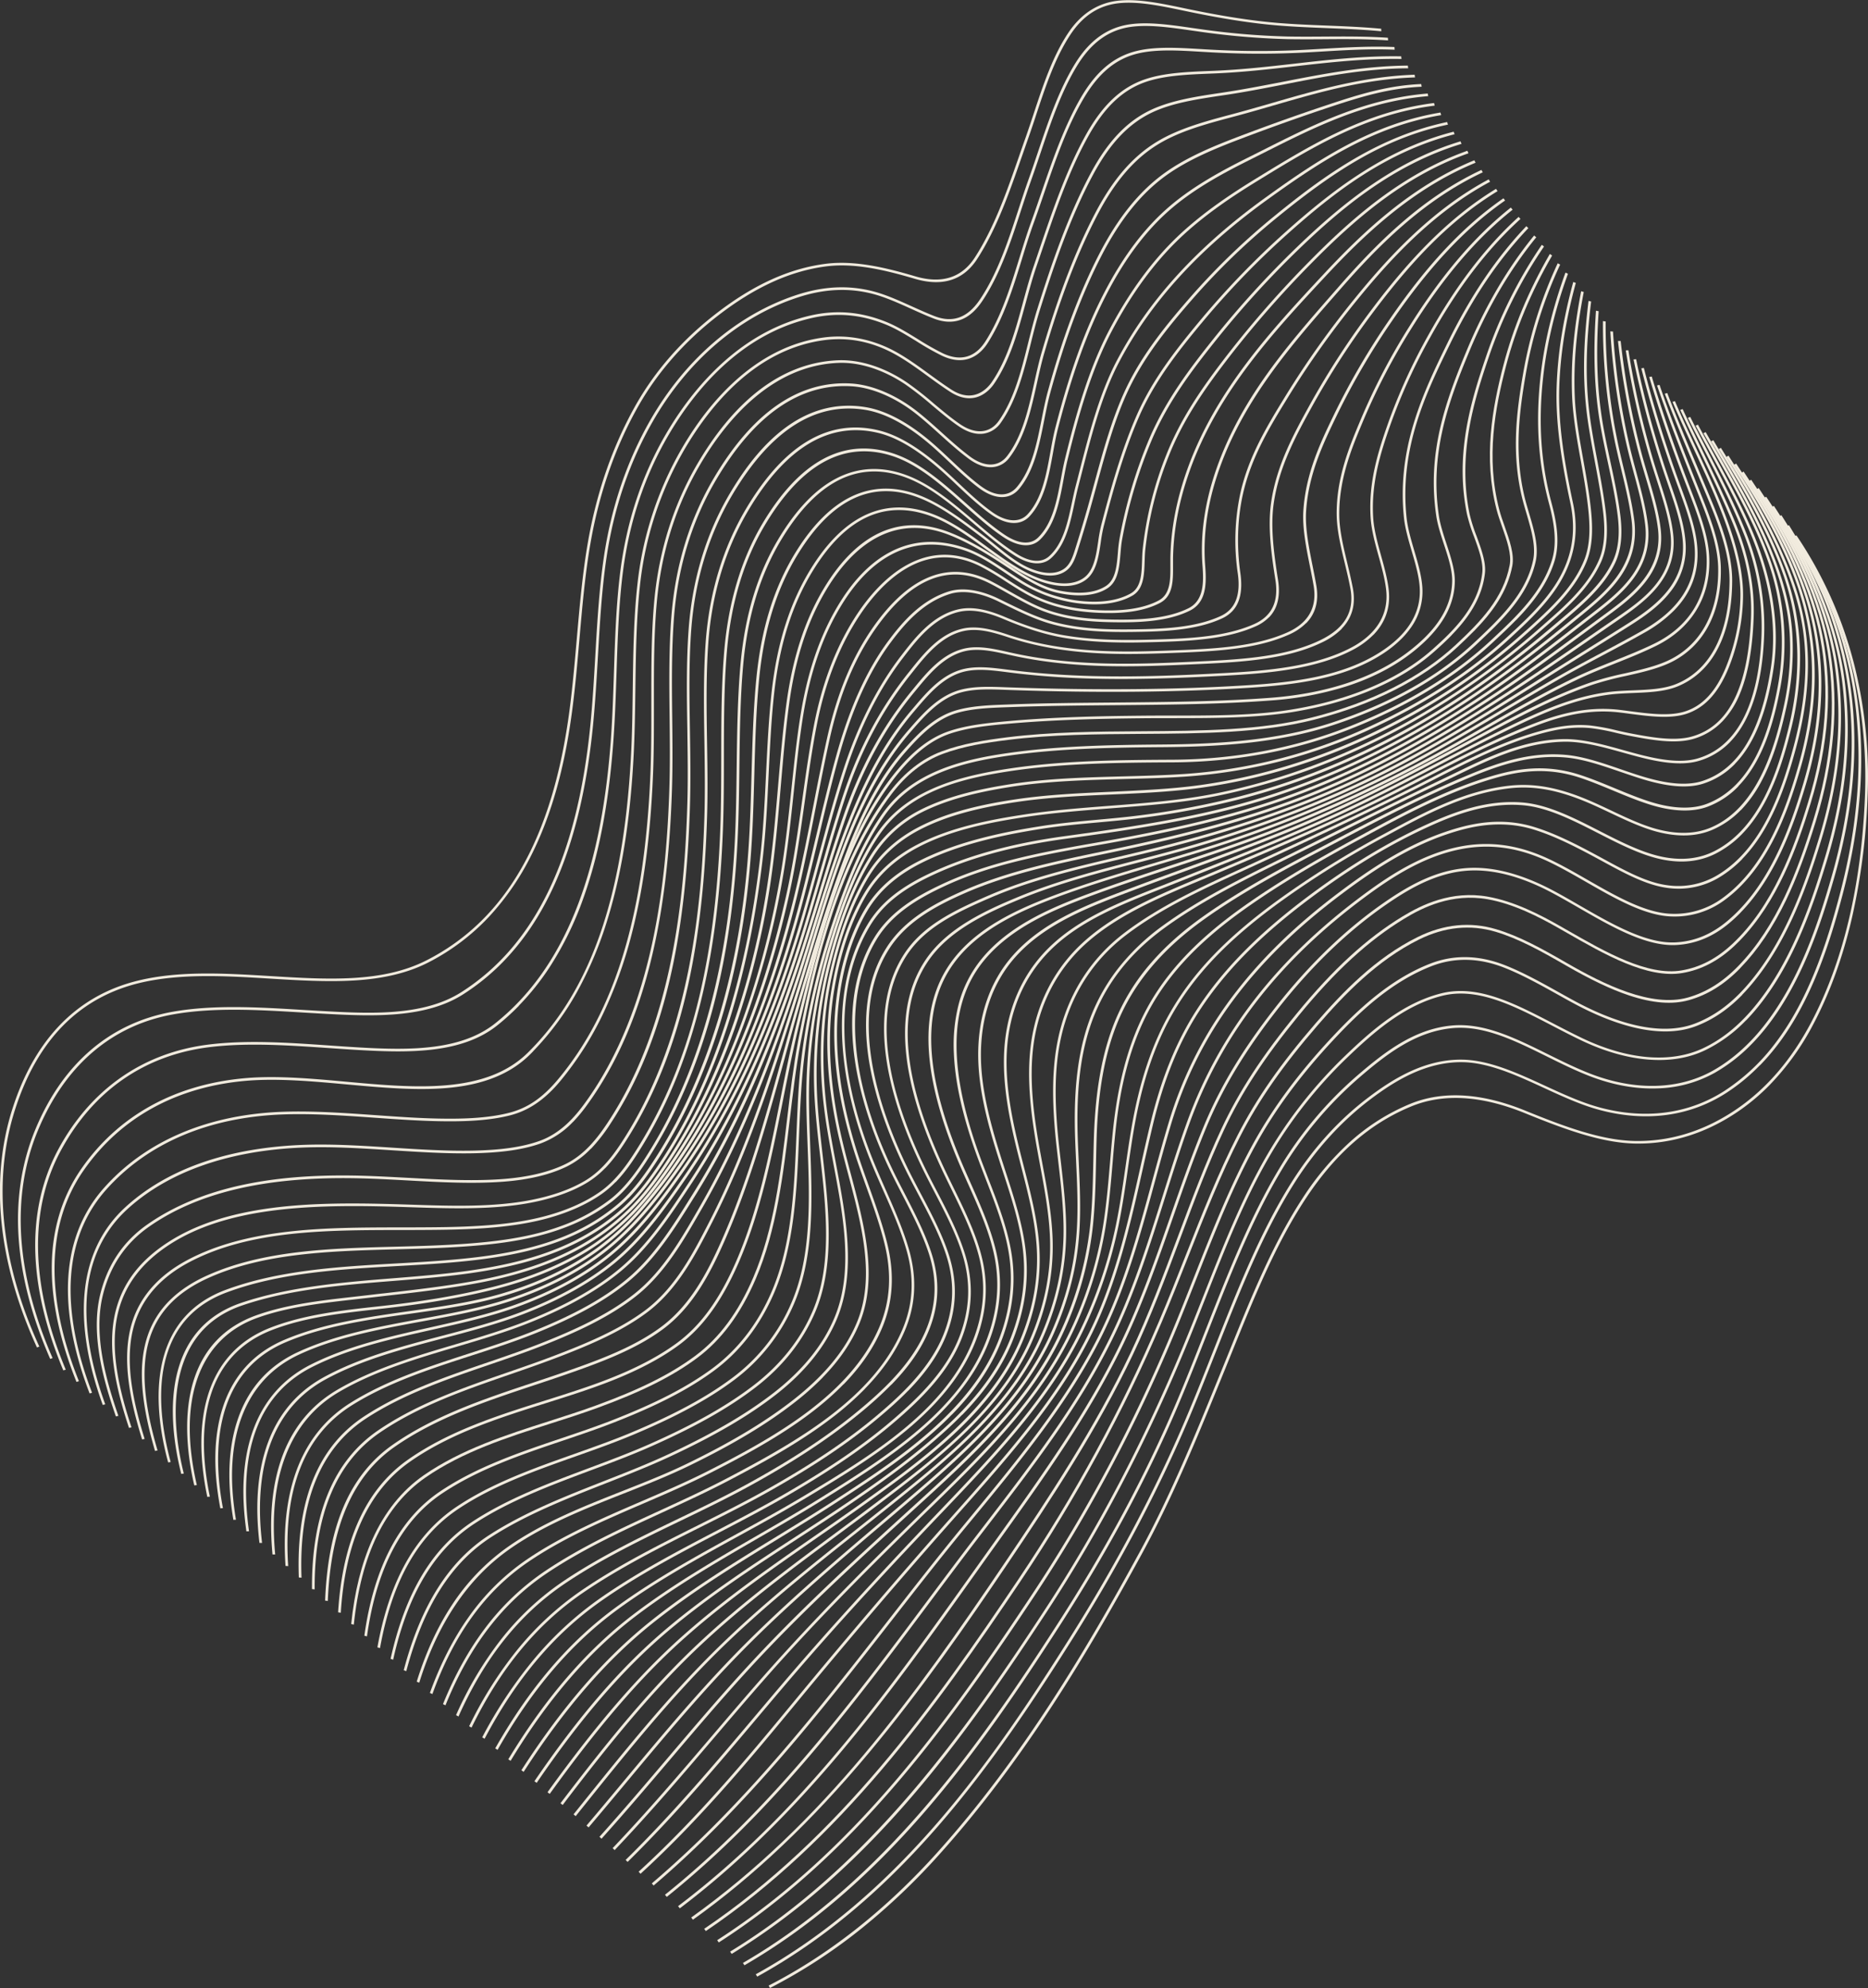 <svg xmlns="http://www.w3.org/2000/svg" xmlns:xlink="http://www.w3.org/1999/xlink" viewBox="0 0 1383.25 1471.78"><rect x="0" y="0" width="1383.25" height="1471.78" fill="#333333" stroke="none"/><defs><style>.cls-1{fill:none;}.cls-2{isolation:isolate;}.cls-3{clip-path:url(#clip-path);}.cls-4{clip-path:url(#clip-path-2);}.cls-5{mix-blend-mode:multiply;}.cls-6{clip-path:url(#clip-path-3);}.cls-7{fill:#f1ebde;}</style><clipPath id="clip-path" transform="translate(-6496.48 -6516.85)"><rect class="cls-1" x="6496.48" y="6516.85" width="1383.25" height="1471.78"/></clipPath><clipPath id="clip-path-2" transform="translate(-6496.48 -6516.85)"><rect class="cls-1" x="6496.48" y="6516.85" width="1383.25" height="1471.78"/></clipPath><clipPath id="clip-path-3" transform="translate(-6496.48 -6516.85)"><rect class="cls-1" x="6258.72" y="6253.49" width="1881.56" height="1892.02"/></clipPath></defs><g class="cls-2"><g id="Layer_1" data-name="Layer 1"><g class="cls-3"><g class="cls-4"><g class="cls-5"><g class="cls-6"><path class="cls-7" d="M7807.34,7319.66a154.94,154.94,0,0,1-23.32,19.72c-24,16.43-49.74,24.54-76.57,24.08-25.48-.44-53.32-10.94-82-22.59-32-13-60.17-14.66-83.85-4.94-30.93,12.7-56.7,35.31-78.81,69.13-22,33.66-37.66,72.35-54.24,113.31q-2.66,6.59-5.33,13.17l-1.35,3.29c-18,44.21-36.6,89.91-60.16,133-38.17,69.82-85.77,150.76-149.47,221.71a489.47,489.47,0,0,1-57.57,54.82,402.61,402.61,0,0,1-68,44.27l-1.05-1.77c44.8-22.95,86.88-56.17,125.07-98.71,63.58-70.83,111.13-151.67,149.25-221.41,23.51-43,42.1-88.66,60.08-132.82l1.34-3.29q2.69-6.59,5.34-13.16c16.61-41.05,32.3-79.81,54.39-113.61a209.36,209.36,0,0,1,34.89-41.44,154.75,154.75,0,0,1,44.67-28.31c24.16-9.92,52.87-8.25,85.34,5,28.47,11.58,56.11,22,81.23,22.44,26.45.45,51.86-7.55,75.53-23.78,21.87-15,40.27-36.4,54.69-63.61,23.81-44.94,37.26-101.1,40-166.92,2.95-71.21-15.15-138-52.33-193.08l1.59-1a305.47,305.47,0,0,1,43.69,99.18,343.94,343.94,0,0,1,9,95.16,484.64,484.64,0,0,1-11.37,88.12c-6.78,29.51-16.48,56.28-28.82,79.56a192.22,192.22,0,0,1-31.89,44.49" transform="translate(-6496.48 -6516.85)"/><path class="cls-7" d="M7799.67,7305.49a142.12,142.12,0,0,1-25.15,20.66c-27,17.32-59.46,21.61-93.75,12.39-13.63-3.66-27.55-10.07-41-16.27-20.17-9.29-41-18.9-60.75-19.06-27.3-.23-50.28,14.38-67.26,27.12-22.21,16.69-41.58,38.08-57.55,63.6-22.88,36.54-39.44,78.43-57,122.77-6.61,16.72-13.44,34-20.61,50.89-22.7,53.42-51.75,108.34-86.34,163.23-27.05,42.93-59.95,92.86-98.85,137.65-42.32,48.73-86.21,85.28-134.19,111.74l-1.1-1.74c107-59,176.08-159.38,232.44-248.82,34.55-54.82,63.55-109.66,86.21-163,7.16-16.85,14-34.13,20.6-50.85,17.56-44.41,34.14-86.37,57.1-123,16.09-25.69,35.59-47.23,58-64,17.19-12.91,40.49-27.7,68.34-27.47,20.17.17,41.23,9.87,61.6,19.25,13.38,6.17,27.21,12.54,40.65,16.15,33.76,9.07,65.67,4.86,92.27-12.19a148.6,148.6,0,0,0,37.12-34.55c25.83-33.39,39.5-77.17,48.53-111.58,12.49-47.61,16.41-91.53,12-134.26a287.73,287.73,0,0,0-17.13-72.22c-8.84-23.34-22.37-45.7-34.31-65.43l1.65-.86c12,19.81,25.57,42.27,34.48,65.79a289.27,289.27,0,0,1,17.26,72.74c4.46,43,.52,87.11-12,134.94-9.07,34.56-22.82,78.55-48.84,112.18a164.11,164.11,0,0,1-12.38,14.28" transform="translate(-6496.48 -6516.85)"/><path class="cls-7" d="M7793.84,7289.53a123.41,123.41,0,0,1-27.65,21.58,92,92,0,0,1-42.3,11.51c-16.23.6-33.16-2.47-50.33-9.11-10.65-4.13-21.27-9.39-31.53-14.47-24.13-11.95-46.92-23.24-70.21-21-27.26,2.6-48.84,19.4-68.61,36.39a281.72,281.72,0,0,0-58,69.16c-21.53,36-37.5,76.53-54.4,119.47-7.06,17.93-14.36,36.47-22.07,54.55-22.77,53.41-51.41,106.66-87.56,162.82-29.12,45.21-61.36,93.18-99.81,137.59-42.49,49.08-86.2,86.3-133.63,113.79l-1.13-1.73c105-60.88,175.29-161.4,232.88-250.84,36.1-56.07,64.7-109.25,87.43-162.57,7.7-18,15-36.58,22.05-54.5,16.93-43,32.92-83.63,54.53-119.72a282.92,282.92,0,0,1,58.31-69.56c20-17.17,41.79-34.15,69.57-36.8,23.86-2.27,46.91,9.15,71.32,21.24,10.22,5.06,20.79,10.29,31.35,14.38,33.23,12.87,65.55,12,91-2.32,13.52-7.63,26-18.55,37.11-32.46,26-32.61,40.33-74.92,50.88-112,13.29-46.7,17.46-89.88,12.75-132A269.87,269.87,0,0,0,7848.3,6963c-8.86-22.21-21.74-43.81-34.33-63.85l1.63-.9c12.65,20.13,25.59,41.84,34.51,64.22a271.51,271.51,0,0,1,17.66,70.46c4.74,42.38.55,85.8-12.8,132.73-10.6,37.25-25,79.75-51.18,112.59q-4.81,6-9.95,11.3" transform="translate(-6496.48 -6516.85)"/><path class="cls-7" d="M7789.41,7272.2a106.17,106.17,0,0,1-30.49,22.27c-12.32,5.86-26.67,8.14-42.65,6.75-15.67-1.36-32.21-6.16-49.14-14.26-7.06-3.38-14.11-7.05-20.93-10.6-28.55-14.84-55.52-28.85-81.79-22.28-28.26,7.07-51,27.23-70.16,45.58a334.81,334.81,0,0,0-58.37,74.36c-18.11,31.41-31.83,66.1-46.36,102.84-4.94,12.48-10,25.39-15.29,38.05-28.94,69.75-63.37,135.28-102.33,194.77-29.66,45.3-62.38,93.34-100.62,137.72-42.61,49.44-86.12,87.37-133,116l-1.16-1.7c103.41-63.05,174.55-163.74,233.11-253.18,38.9-59.41,73.28-124.84,102.18-194.49,5.25-12.65,10.35-25.55,15.28-38,14.55-36.79,28.29-71.55,46.47-103.06a336.22,336.22,0,0,1,58.66-74.72c19.28-18.5,42.25-38.83,70.92-46,27-6.76,54.3,7.44,83.21,22.47,6.8,3.54,13.84,7.19,20.86,10.56,34,16.29,66,18.94,90.11,7.47,13.61-6.48,25.77-16.26,37.19-29.89,26.67-31.86,41.66-74.18,52.8-111.37,13.71-45.76,17.88-88.17,12.74-129.66s-22.22-83.77-52.23-129.56l1.6-.93c30.21,46.08,47.41,88.76,52.58,130.48s1,84.42-12.8,130.42c-11.19,37.36-26.26,79.88-53.12,112-2.39,2.85-4.8,5.53-7.26,8.06" transform="translate(-6496.48 -6516.85)"/><path class="cls-7" d="M7786.67,7253.32c-10.51,10.79-21.7,18.38-34.08,23.14-29,11.14-65.65-3.13-91.29-17.06-3.78-2-7.63-4.2-11.36-6.27-12.86-7.16-26.15-14.57-39.35-19.79-18.82-7.45-37-7.85-54.15-1.19-29.85,11.63-53.37,34-72.43,54.43-24.42,26.12-43.42,51.83-58.11,78.61-16.62,30.29-29.61,63.18-43.37,98-5.42,13.71-11,27.89-16.82,41.8a1156.8,1156.8,0,0,1-103.39,193.62c-30.22,45.5-63.4,93.71-101.32,138-42.67,49.87-85.94,88.56-132.27,118.3l-1.19-1.69c101.64-65.22,170.88-162.15,233.1-255.85a1154.58,1154.58,0,0,0,103.24-193.34c5.8-13.89,11.4-28.06,16.81-41.76,13.78-34.88,26.79-67.81,43.46-98.2,14.75-26.9,33.84-52.72,58.35-78.94,19.2-20.52,42.88-43.09,73-54.85,17.57-6.84,36.27-6.43,55.59,1.22,13.33,5.27,26.69,12.72,39.61,19.91,3.72,2.08,7.57,4.22,11.34,6.27,25.26,13.72,61.31,27.79,89.62,16.91,13.66-5.25,25.86-14,37.32-26.86,27.81-31.14,43.06-73,54.3-109.85,13.78-45.14,17.71-86.76,12-127.24-5.48-39.11-22.66-80-52.53-125.11l1.6-.94c30.06,45.36,47.35,86.57,52.88,126,5.71,40.77,1.75,82.65-12.1,128.05-11.3,37-26.63,79.1-54.66,110.49-1.28,1.43-2.58,2.82-3.88,4.16" transform="translate(-6496.48 -6516.85)"/><path class="cls-7" d="M7785.07,7233.68c-11.71,12-24.14,19.74-38,23.62-12.34,3.44-26.81,2.31-44.23-3.49-13.31-4.42-28.24-11.51-47-22.33-18.37-10.6-35-19.79-51.85-24.8-18.7-5.55-37.77-3.63-56.66,5.7-31,15.33-55.39,40.72-75.12,63.52-25.85,29.87-43.58,55.3-57.5,82.48-14.23,27.77-25.9,57.29-38.26,88.54-6.36,16.1-12.94,32.75-19.86,49-27.67,65-62.73,129.37-104.22,191.23-63.1,94.08-133.09,191.6-233.22,259.33l-1.23-1.66c99.89-67.56,169.76-164.94,232.77-258.89,41.44-61.77,76.45-126,104.07-190.95,6.92-16.26,13.5-32.89,19.85-49,12.37-31.29,24.06-60.85,38.32-88.7,14-27.3,31.79-52.83,57.73-82.8,19.84-22.93,44.34-48.46,75.64-63.92,19.32-9.55,38.85-11.5,58-5.8,17.12,5.08,33.83,14.33,52.33,25,27.54,15.89,62.62,33.16,89.66,25.6,13.65-3.82,25.88-11.47,37.46-23.4,28.76-29.68,44.14-71.06,55.39-107.63,13.6-44.19,17.11-85,10.74-124.77-5.93-37-23.16-76.38-52.69-120.44l1.6-.95c14,20.93,25.51,41.29,34.13,60.52,9.45,21.06,15.81,41.51,18.89,60.78,6.42,40.07,2.89,81.16-10.79,125.63-7.28,23.66-14.28,42.17-22,58.25-9.87,20.43-20.9,36.8-33.74,50.05l-.22.23" transform="translate(-6496.48 -6516.85)"/><path class="cls-7" d="M7784.94,7213.05q-2.05,2.11-4.2,4.12c-11.87,11.11-24.47,17.67-38.51,20.05-25.88,4.37-57.58-13.79-85.55-29.81l-6.16-3.52c-14.3-8.14-33.19-17.91-52.46-21.29-26.48-4.64-48,6-61.81,14.43-26.32,16-51.06,38.68-77.87,71.41-25.52,31.15-42.69,57.44-55.67,85.22-11.75,25.13-21.6,51.43-32,79.26-10.78,28.76-21.92,58.49-35.32,86.75-25.78,54.37-60.26,106.73-93.36,155.71-29.1,43.05-63.4,92.86-102.2,139.24-42.57,50.9-85.17,91.28-130.25,123.47l-1.26-1.64c97.73-69.79,165.52-163.89,232-262.29,33.07-48.92,67.51-101.23,93.24-155.49,13.36-28.19,24.49-57.89,35.26-86.61,10.44-27.87,20.31-54.2,32.08-79.39,13.05-27.91,30.28-54.31,55.89-85.57,26.93-32.88,51.8-55.69,78.29-71.78,14.1-8.56,36-19.4,63.08-14.65,19.6,3.44,38.71,13.32,53.17,21.55l6.16,3.52c27.66,15.84,59,33.8,84.19,29.54,13.69-2.31,26-8.73,37.62-19.61,29.91-28,45.67-70.75,56.07-104.86,13.29-43.63,16.21-83.61,8.91-122.2-6.58-34.83-23.8-72.65-52.64-115.65l1.59-.95c29,43.25,46.35,81.34,53,116.46,7.36,38.91,4.43,79.18-9,123.11-9.95,32.67-24.83,73.25-52.32,101.47" transform="translate(-6496.48 -6516.85)"/><path class="cls-7" d="M7785.47,7192.38a114.61,114.61,0,0,1-8.7,8.07c-11.93,9.95-24.63,15.19-38.83,16-22.35,1.3-47.88-13.4-72.57-27.63-7.07-4.07-13.75-7.92-20.35-11.4-19.83-10.45-38.4-15.88-55.22-16.15-26-.42-48.19,12.4-66.48,25-28.84,19.85-56.14,46.17-81.16,78.22-23.58,30.21-40.13,57.61-52.08,86.23-8.88,21.29-16.87,44.16-24.59,66.27-11.22,32.12-22.82,65.32-37.95,96.45-24.46,50.35-56.88,95.71-91.2,143.73l-4.92,6.88q-6.29,8.79-12.61,17.69c-30.65,43.07-62.35,87.6-97.93,130.13-40.3,48.18-79.87,86.7-121,117.78l-1.3-1.61c91.68-69.32,156.18-159.93,218.56-247.55l12.6-17.69,4.92-6.89c34.28-48,66.67-93.26,91.07-143.49,15.07-31,26.66-64.19,37.86-96.26,7.74-22.14,15.73-45,24.64-66.36,12-28.77,28.62-56.29,52.29-86.62,25.13-32.18,52.56-58.61,81.53-78.56,18.52-12.75,41-25.73,67.52-25.3,17.15.28,36,5.8,56.17,16.4,6.64,3.5,13.33,7.36,20.42,11.45,24.42,14.06,49.67,28.6,71.4,27.33,13.81-.8,26.18-5.91,37.82-15.62,30.85-25.74,46.33-67.89,56.36-101.72,12.65-42.69,14.82-81.79,6.62-119.51-7.07-32.57-23.71-67.76-52.35-110.75l1.6-.94c28.8,43.23,45.54,78.66,52.67,111.49,8.27,38.06,6.09,77.46-6.66,120.46-9.11,30.74-22.69,68.29-48.18,94.46" transform="translate(-6496.48 -6516.85)"/><path class="cls-7" d="M7786.13,7172.2a99.84,99.84,0,0,1-12.88,11.2,61.8,61.8,0,0,1-39.19,11.93c-19.6-.62-41.63-13.24-62.94-25.46-11.21-6.42-21.79-12.49-32.09-17-20.52-8.92-40.41-11.33-60.8-7.35-27.42,5.34-50.85,20.61-70.15,34.84-64.39,47.48-107.27,102.74-131.07,168.93-6.24,17.37-12,35.64-17.57,53.3-11.18,35.5-22.75,72.2-39.51,106.18-24.21,49.11-57.4,92.34-92.53,138.12l-6.15,8c-11.82,15.41-23.89,31.57-35.55,47.19-57.11,76.44-116.15,155.48-195.48,219.1l-1.33-1.58c79.16-63.49,138.14-142.45,195.18-218.81,11.67-15.62,23.74-31.78,35.57-47.2l6.15-8c35.08-45.71,68.22-88.88,92.36-137.85,16.7-33.85,28.24-70.49,39.41-105.93,5.57-17.68,11.34-36,17.59-53.36,23.92-66.52,67-122,131.65-169.71,19.45-14.35,43.08-29.74,70.84-35.15,20.8-4.05,41.07-1.6,62,7.5,10.41,4.53,21.55,10.91,32.31,17.08,21.08,12.08,42.87,24.57,62,25.17a60,60,0,0,0,38.08-11.6c31.69-23.05,46.72-64.68,56.27-98.37,11.82-41.72,13.11-79.86,3.94-116.6-9.61-38.5-32.71-76.78-51.76-105.82l1.61-.93c19.15,29.19,42.37,67.67,52.06,106.49,9.25,37.09,8,75.55-4,117.59-8.23,29.05-20.52,64-44,88.07" transform="translate(-6496.48 -6516.85)"/><path class="cls-7" d="M7786.65,7152.79a84.6,84.6,0,0,1-16.62,13.35,58.43,58.43,0,0,1-39.64,7.95c-15.28-2.19-31.3-10.91-46.79-19.34-18.24-9.93-34.69-18.57-51.36-23.73-25.11-7.77-47.83-2.13-64.81,3.65-30.45,10.37-56.63,28.38-78.23,44.62-65.67,49.41-105.57,103.4-125.58,169.92-4.15,13.83-8.06,28.17-11.84,42-10.46,38.43-21.28,78.17-39.29,114.4-24.42,49.13-60.79,93.23-95.95,135.87l-5.1,6.18c-18.18,22.06-35.74,44.58-54.33,68.43-52.71,67.61-107.22,137.52-176.62,196.67l-1.37-1.55c69.27-59,123.72-128.89,176.39-196.43,18.6-23.85,36.17-46.38,54.35-68.46l5.1-6.19c35.11-42.57,71.41-86.59,95.75-135.55,17.93-36.08,28.73-75.73,39.17-114.08,3.78-13.88,7.69-28.23,11.86-42.08a296.42,296.42,0,0,1,50.9-98.42c19.89-25.55,44.51-49.22,75.27-72.36,21.7-16.33,48-34.43,78.7-44.87,17.25-5.88,40.35-11.6,66-3.66,16.86,5.22,33.42,13.92,51.76,23.91,15.32,8.34,31.16,17,46.06,19.09a56.63,56.63,0,0,0,38.43-7.71c32.27-19.65,46.78-61.08,55.82-95,11.39-42.75,11.57-79,.58-114-11.65-37.16-33.1-73.13-50.48-100.31l1.62-.91c17.46,27.3,39,63.44,50.73,100.85a181.26,181.26,0,0,1,8,60.7c-.59,17.11-3.41,34.9-8.6,54.39-7.41,27.79-18.47,60.6-39.94,82.63" transform="translate(-6496.48 -6516.85)"/><path class="cls-7" d="M7786.51,7134.26a74.27,74.27,0,0,1-19.51,14.51c-11.76,6-25.27,7.42-40.17,4.29-15.34-3.23-31.32-11.4-46.77-19.3-18.42-9.43-37.48-19.17-55.74-20.75-26.1-2.27-50.11,6.79-70.15,15.95-28.67,13.1-57.1,30.27-86.92,52.51-37.65,28.06-64.08,54.93-83.19,84.56-14.93,23.16-26.06,50.69-34,84.17-2.41,10.1-4.72,20.44-7,30.44-9.27,41.45-18.86,84.31-37.9,123.2-24,49.09-61.79,91.58-98.3,132.67L7202,7642c-36.76,41.42-75.28,86.5-114.49,134-33.76,40.91-72,87.27-116.71,128.06l-1.42-1.52c44.59-40.71,82.83-87,116.56-127.88,39.22-47.52,77.76-92.62,114.53-134.05l4.91-5.53c36.43-41,74.1-83.41,98-132.3,19-38.7,28.52-81.46,37.77-122.81,2.24-10,4.56-20.36,7-30.47,8-33.68,19.24-61.38,34.27-84.7,19.22-29.8,45.78-56.81,83.59-85,29.92-22.3,58.45-39.54,87.22-52.69,20.26-9.26,44.54-18.41,71.08-16.11,18.67,1.62,37.92,11.47,56.53,21,15.32,7.83,31.17,15.94,46.23,19.1,14.45,3,27.55,1.65,38.94-4.14,33-16.78,46.75-57.82,55-91.7,9.65-39.46,8.39-77.21-3.74-112.17-11.17-32.21-29.73-64.12-48.11-93.8l1.64-.88c18.45,29.79,37.07,61.82,48.32,94.24a186.84,186.84,0,0,1,10.3,59.61,217.6,217.6,0,0,1-6.5,53.67c-6.52,26.69-16.42,57.78-36.39,78.29" transform="translate(-6496.48 -6516.85)"/><path class="cls-7" d="M7785.51,7116.6a64.66,64.66,0,0,1-21.48,14.78c-11.62,4.88-25.37,5.27-40.85,1.16-11.19-3-22.89-8.5-34.19-13.85-5.42-2.56-11-5.22-16.48-7.54-22.06-9.41-39.93-12.71-57.93-10.71-33.11,3.67-62.09,19.31-90.11,34.44l-2.25,1.21a679.57,679.57,0,0,0-79.54,49.74c-37.26,27.28-61.37,52.55-78.17,81.93-13.18,23.05-22.41,50.64-28.23,84.34-1.65,9.53-3.08,19.41-4.46,29-2,14.16-4.16,28.81-7.06,43A337.67,337.67,0,0,1,7298,7503c-24.15,50-64.05,91.77-102.64,132.21l-2.87,3c-47.59,49.88-83.68,89.61-117,128.84-5.82,6.84-11.75,13.87-17.49,20.67-30.34,36-61.71,73.13-96.78,107.57l-1.46-1.47c35-34.38,66.36-71.53,96.68-107.46,5.74-6.8,11.67-13.83,17.49-20.67,33.36-39.25,69.47-79,117.08-128.92l2.87-3c38.5-40.35,78.31-82.07,102.35-131.79a335.87,335.87,0,0,0,26.66-78.52c2.9-14.12,5-28.74,7.05-42.88,1.38-9.58,2.81-19.48,4.46-29,5.85-33.9,15.16-61.68,28.44-84.91,16.92-29.59,41.16-55,78.62-82.43a681.67,681.67,0,0,1,79.74-49.87l2.24-1.21c28.17-15.21,57.3-30.93,90.76-34.64,18.36-2,36.54,1.32,58.95,10.87,5.51,2.34,11.13,5,16.56,7.58,11.22,5.31,22.82,10.79,33.82,13.71,15.05,4,28.38,3.63,39.63-1.09,34-14.29,47.08-57.44,53.94-88.65a196.56,196.56,0,0,0,4.62-55.34c-1.05-16.44-5.26-34.49-12.51-53.64-11.23-29.64-28-58.71-45.67-88.37l1.65-.84c17.72,29.74,34.56,58.91,45.84,88.71,7.33,19.35,11.59,37.6,12.65,54.24a198.42,198.42,0,0,1-4.66,55.87c-4.93,22.44-10.61,39.31-17.89,53.09a94.11,94.11,0,0,1-15.56,22" transform="translate(-6496.48 -6516.85)"/><path class="cls-7" d="M7783.75,7099a62,62,0,0,1-22.75,15.06c-11,4.15-25.45,3.72-41.76-1.23-9.27-2.82-18.75-6.76-27.92-10.57-8.53-3.54-17.36-7.21-26-10-25.08-8-46-4-63.07,1-34.81,10.14-67.28,27.79-98.68,44.86l-1.92,1c-26.19,14.24-56.85,31.58-85.59,52.26-34.67,24.94-57.48,50.13-71.77,79.28-11.18,22.81-18.32,50.29-21.82,84-.81,7.72-1.48,15.69-2.13,23.38-1.33,15.64-2.7,31.81-5.24,47.4a291.6,291.6,0,0,1-24.2,77.36c-24,50.92-66.05,92-106.71,131.67l-1.07,1c-39,38.1-80.41,79-119.69,123.6-12.63,14.32-25.43,29.33-37.8,43.85-23.59,27.67-48,56.28-74,83.61l-1.5-1.44c26-27.29,50.41-55.89,74-83.54,12.38-14.52,25.18-29.53,37.82-43.87,39.32-44.61,80.73-85.56,119.78-123.68l1.07-1.05c40.55-39.59,82.49-80.54,106.36-131.19a289.67,289.67,0,0,0,24.06-76.89c2.53-15.52,3.9-31.65,5.22-47.25.65-7.71,1.33-15.68,2.13-23.42,3.53-33.93,10.72-61.6,22-84.6,14.41-29.41,37.38-54.79,72.28-79.9,28.82-20.73,59.53-38.1,85.77-52.36l1.92-1.05c31.48-17.11,64-34.8,99-45,17.38-5.06,38.61-9.14,64.21-1,8.74,2.79,17.61,6.48,26.19,10,9.12,3.78,18.55,7.7,27.72,10.49,15.88,4.83,29.89,5.26,40.52,1.26,35-13.21,46.77-55.4,52.57-86a180.2,180.2,0,0,0-7.62-95.17c-9.94-27.9-25.91-55.87-41.37-82.92l-5.91-10.38,1.68-.81c2,3.45,3.94,6.91,5.91,10.37,15.5,27.14,31.53,55.2,41.54,83.28a182.13,182.13,0,0,1,7.7,96.2c-4.4,23.21-12.2,53-30.88,72.19" transform="translate(-6496.48 -6516.85)"/><path class="cls-7" d="M7781.31,7082.3a56.69,56.69,0,0,1-23.57,14.71c-10.73,3.46-24.76,2.57-42.87-2.7-6.06-1.77-12.4-4-18.54-6.06-13.49-4.64-27.44-9.43-40.27-10.58-25.66-2.29-48.84,5.51-70.06,14.29-35.53,14.69-69.36,32.46-105.17,51.29l-2.27,1.19c-28.86,15.17-61.57,32.36-90.65,53.15-31.37,22.43-52.39,47.66-64.27,77.13-9,22.36-13.94,49.59-15.08,83.25-.2,6.17-.34,12.51-.46,18.65-.35,16.79-.72,34.15-2.68,50.85a253.87,253.87,0,0,1-21.55,75.8c-23.79,52-67.6,91.93-110,130.55l-3.52,3.22c-39.67,36.15-80.69,73.53-119,115.18-19.69,21.43-38.46,43.51-58.33,66.88-16.49,19.41-33.55,39.47-51.1,59l-1.53-1.4c17.54-19.54,34.59-39.6,51.07-59,19.88-23.39,38.66-45.48,58.38-66.93,38.33-41.7,79.38-79.11,119.07-115.29l3.53-3.21c42.24-38.51,85.93-78.33,109.57-130a251.92,251.92,0,0,0,21.41-75.27c1.95-16.61,2.31-33.93,2.66-50.67.13-6.14.26-12.49.47-18.68,1.15-33.87,6.12-61.3,15.21-83.86a155.26,155.26,0,0,1,27.27-44.3c10.29-11.86,22.57-22.84,37.56-33.56,29.18-20.86,61.94-38.08,90.85-53.27l2.27-1.19c35.85-18.84,69.71-36.64,105.31-51.36,21.44-8.86,44.86-16.74,70.93-14.41,13.08,1.17,27.16,6,40.77,10.69,6.11,2.1,12.43,4.27,18.44,6,17.72,5.16,31.37,6,41.74,2.71,26.9-8.66,43.55-36.05,50.89-83.74,4.66-30.2-.51-64.53-14.94-99.29-8.83-21.29-20.62-42.95-32-63.89-2.9-5.32-5.89-10.82-8.77-16.2l1.71-.76c2.87,5.37,5.87,10.87,8.76,16.19,11.43,21,23.24,42.7,32.13,64.1,14.57,35.11,19.79,69.81,15.08,100.37-5,32.65-14.43,55.95-28.48,70.38" transform="translate(-6496.48 -6516.85)"/><path class="cls-7" d="M7777.61,7066.18a52.56,52.56,0,0,1-23.48,14.08c-13.61,3.92-30.81.41-44.27-3.08-3.89-1-7.86-2.12-11.69-3.18-14.92-4.16-30.35-8.45-44.47-8-29,.83-54.39,13.15-78.94,25.06l-7.88,3.8c-28.79,13.78-57.23,27.92-87.35,42.9q-13,6.44-26.05,12.93l-7,3.45c-29.72,14.69-60.45,29.88-87.55,49.59-28.2,20.51-46.53,45.28-56.05,75.75-6.91,22.12-9.53,48.23-8.25,82.18.18,4.81.41,9.72.63,14.48.82,17.73,1.67,36.06.42,53.69-1.79,25.32-8,49.58-18.85,74.19-23.5,53.06-70.56,93.22-112.08,128.65q-7,6-14.12,12c-37.22,31.66-75.72,64.4-111.24,101.29-27.24,28.28-52.52,58.59-79.28,90.67-9.05,10.85-18.4,22.07-27.77,33.11l-1.56-1.36c9.36-11,18.71-22.25,27.76-33.1,26.78-32.11,52.08-62.43,79.36-90.76,35.58-36.95,74.1-69.71,111.36-101.4l14.12-12c41.38-35.32,88.29-75.35,111.64-128.06,10.81-24.42,16.93-48.49,18.7-73.59,1.24-17.52.4-35.8-.42-53.47-.22-4.76-.45-9.68-.63-14.5-1.3-34.17,1.35-60.48,8.32-82.79a141.73,141.73,0,0,1,22.61-43.8,163.91,163.91,0,0,1,34.05-32.81c27.22-19.79,58-35,87.8-49.73l7-3.45,26-12.94c30.13-15,58.58-29.12,87.38-42.9,2.61-1.25,5.23-2.53,7.87-3.8,24.71-12,50.27-24.4,79.67-25.24,14.43-.41,30,3.92,45.07,8.11,3.83,1.07,7.79,2.17,11.66,3.17,13.22,3.43,30.08,6.89,43.25,3.1,35.6-10.25,45.36-52.48,47.28-86.1a185.44,185.44,0,0,0-13-80.55c-8.53-21.54-19.76-43.42-30.62-64.57-3.53-6.88-7.19-14-10.67-21l1.74-.7c3.48,6.94,7.13,14.06,10.66,20.94,10.88,21.2,22.14,43.12,30.71,64.76a187.46,187.46,0,0,1,13.12,81.41c-1.44,25.28-7.29,55.36-25,73.57" transform="translate(-6496.48 -6516.85)"/><path class="cls-7" d="M7771.71,7051.08A48,48,0,0,1,7750,7064c-13.69,3.84-31.6.47-46-2.25-3.55-.66-7.21-1.5-10.75-2.31a151.31,151.31,0,0,0-19.56-3.6c-13.39-1.21-25.46,1.36-33.37,3.4-28.3,7.29-54.64,20.76-80.11,33.78-4.92,2.52-10,5.12-15,7.64-40.89,20.48-82.84,40-118.49,56.39l-9,4.13c-30.22,13.82-61.47,28.1-87.84,48.28-24.31,18.6-40.78,44.61-47.63,75.21-4.84,21.6-5.3,46.55-1.51,80.89.4,3.66.84,7.4,1.25,11,2.13,18.4,4.34,37.43,3.93,55.75-.54,24.54-5.82,48.27-16.13,72.56-10,23.56-25.91,46.35-48.61,69.67a.8.8,0,0,0-.13.13c-19.43,19.92-41.12,37.66-65.42,57.14-7.26,5.81-14.73,11.74-21.95,17.47-35.64,28.29-72.49,57.53-106.24,90.88-35.52,35.1-67.25,74.62-100.84,116.46l-3.83,4.78-1.59-1.33,3.83-4.78c33.62-41.88,65.38-81.43,101-116.59,33.82-33.42,70.7-62.69,106.38-91,7.22-5.73,14.69-11.66,21.94-17.48,42.68-34.2,91-73,113.68-126.29,10.22-24.07,15.45-47.59,16-71.89.4-18.19-1.79-37.15-3.92-55.48-.42-3.62-.85-7.37-1.25-11-3.82-34.56-3.34-59.69,1.54-81.5,6.94-31,23.63-57.35,48.25-76.19,26.51-20.28,57.85-34.61,88.16-48.46l9-4.14c35.64-16.38,77.58-35.89,118.44-56.37,5-2.51,10.1-5.11,15-7.63,25.55-13.06,52-26.57,80.47-33.91,8-2.08,20.32-4.69,34-3.45a155,155,0,0,1,19.83,3.64c3.52.81,7.17,1.64,10.67,2.3,14.18,2.68,31.83,6,45.11,2.27,27.3-7.67,41.61-36.2,43.75-87.23,1-23.26-3.56-46.68-13.85-71.61-7.57-18.34-16.53-36.95-25.2-54.95-4.43-9.18-9-18.68-13.31-28l1.77-.64c4.3,9.27,8.87,18.76,13.29,27.94,8.69,18,17.66,36.66,25.26,55.07,10.4,25.21,15,48.92,14,72.47-.95,22.72-4.16,40.53-9.8,54.46a65.52,65.52,0,0,1-13.49,21.46" transform="translate(-6496.48 -6516.85)"/><path class="cls-7" d="M7762.13,7034.65a40.94,40.94,0,0,1-17.18,10.77c-11.9,3.77-27.13,1.77-41.87-.17-2.26-.3-4.59-.6-6.87-.88-27.38-3.36-50.73,4.93-70.46,13-24.77,10.08-48.16,22.15-72.92,34.93-10.27,5.3-20.89,10.78-31.51,16-37.49,18.59-76,35.07-122.48,54.69-3.79,1.6-7.7,3.23-11.49,4.8-30.54,12.71-62.13,25.85-86,46.93-21.76,19.25-35.42,45.3-39.51,75.34-3.62,26.59.45,55.11,4.9,79.5q.81,4.41,1.63,8.83c3.48,18.63,7.07,37.89,7.59,56.53.67,23.86-3.73,47-13.46,70.87s-25.8,46.6-49.18,69.68c-21.4,21.12-46.71,40.29-67,55.69-9.66,7.32-19.68,14.74-29.36,21.93-34.12,25.31-69.4,51.48-101.56,81.64-35.23,33.05-66.36,71.24-102.26,118.41l-1.62-1.29c36-47.24,67.14-85.49,102.45-118.62,32.23-30.23,67.55-56.43,101.71-81.76,9.67-7.18,19.68-14.61,29.34-21.92,44-33.29,93.8-71,115.69-124.68,9.63-23.59,14-46.53,13.33-70.12-.52-18.49-4.1-37.67-7.56-56.22-.55-2.95-1.1-5.9-1.63-8.84-4.48-24.54-8.57-53.25-4.92-80.11,4.15-30.46,18-56.87,40.07-76.39,24-21.27,55.76-34.46,86.43-47.22,3.78-1.58,7.69-3.2,11.48-4.8,46.44-19.6,84.94-36.07,122.39-54.64,10.61-5.26,21.22-10.74,31.48-16,24.8-12.8,48.22-24.89,73.06-35,19.95-8.12,43.56-16.5,71.39-13.09,2.29.28,4.63.59,6.89.89,14.53,1.91,29.55,3.88,41.06.23,13.16-4.17,23.14-15,30.5-33.16a145.21,145.21,0,0,0,10.54-50.63c1-34.14-17.38-73.65-35.13-111.87-5.16-11.1-10.49-22.57-15.13-33.51l1.8-.58c4.62,10.91,9.95,22.36,15.09,33.44,17.86,38.44,36.33,78.19,35.33,112.81a147.05,147.05,0,0,1-10.66,51.25c-4,9.84-8.76,17.6-14.38,23.36" transform="translate(-6496.48 -6516.85)"/><path class="cls-7" d="M7757.62,7012.27a55.68,55.68,0,0,1-19.06,12.82c-9.55,3.88-21.33,4.35-32.72,4.81-6.32.26-12.85.52-18.91,1.37-27,3.75-50.67,14.63-76.63,27.4-16,7.87-32.27,16.34-48,24.54-21.54,11.2-43.83,22.79-66.7,33.59-37.67,17.77-77,33.37-118.54,49.89l-9.81,3.9c-3.35,1.33-6.79,2.68-10.12,4-29.91,11.72-60.83,23.83-82.93,45.8-19.44,19.31-30.54,45.24-32.16,75-1.4,25.82,4.36,52.81,10.8,78.14.61,2.43,1.24,4.87,1.86,7.3,4.79,18.62,9.74,37.87,11.22,56.66,1.83,23.24-1.73,45.85-10.88,69.13-9.44,24-25.67,46.76-49.64,69.59-21.87,20.82-47.8,39.41-68.64,54.35-11.35,8.15-23.2,16.36-34.65,24.31-33.21,23.05-67.55,46.88-98.75,74.65-32,28.46-62.78,64.06-99.82,115.43l-1.64-1.26c37.12-51.47,68-87.15,100.06-115.7,31.28-27.83,65.66-51.69,98.91-74.77,11.44-7.94,23.28-16.16,34.63-24.29,43-30.82,96.45-69.16,117.7-123.2,9.05-23,12.57-45.37,10.76-68.32-1.47-18.62-6.39-37.78-11.16-56.31l-1.87-7.3c-6.47-25.48-12.27-52.66-10.85-78.75,1.64-30.2,12.93-56.52,32.65-76.13,22.34-22.21,53.43-34.39,83.5-46.17,3.33-1.31,6.77-2.65,10.12-4l9.8-3.9c41.56-16.51,80.82-32.1,118.45-49.85,22.84-10.78,45.11-22.36,66.64-33.56,15.76-8.2,32.06-16.68,48.06-24.55,26.1-12.84,49.91-23.78,77.17-27.57,6.15-.86,12.73-1.13,19.09-1.38,11.23-.46,22.85-.93,32.11-4.69,25.3-10.27,39.33-37.45,39.52-76.52.09-19.19-7.5-40.12-14.94-58.06-3.14-7.58-6.37-15.27-9.49-22.7-8-18.94-16.19-38.52-23.52-57.65l1.83-.51c7.32,19.11,15.54,38.67,23.49,57.59,3.12,7.43,6.35,15.12,9.5,22.71,7.52,18.13,15.19,39.31,15.1,58.86-.14,28.65-7.64,51.05-21.51,65.29" transform="translate(-6496.48 -6516.85)"/><path class="cls-7" d="M7209,7564.22q-3.37,3.46-7,6.92c-24.21,23-51.62,42.61-75.24,58.7-12.74,8.68-26.09,17.37-39,25.77-32.49,21.15-66.08,43-96.58,68.76-33.14,28-64.05,63.68-97.3,112.39l-1.67-1.22c33.34-48.85,64.35-84.66,97.6-112.73,30.58-25.8,64.22-47.7,96.75-68.87,12.9-8.4,26.24-17.09,39-25.76,23.56-16.05,50.9-35.56,75-58.53,21.76-20.73,36.39-41.42,44.72-63.26,8.56-22.45,11.31-44.2,8.39-66.5-2.39-18.32-8.48-37-14.37-55.08q-1.17-3.6-2.33-7.17c-8.1-25.12-15.66-51.89-16.12-77.47-.55-30.36,8.47-56.79,26.08-76.42,22.59-25.21,55.77-37.66,87.86-49.7l.46-.17c12.86-4.83,25.89-9.59,38.49-14.19,32.77-12,63.73-23.27,93.69-36.29,44.63-19.39,86.57-42,123.58-61.9l2.29-1.23c26.2-14.12,53.3-28.71,82-38.5a239.46,239.46,0,0,1,24.38-6.4c10.49-2.37,21.33-4.82,30.58-8.84,25.27-11,39.3-36.43,38.51-69.8-.4-16.85-7.33-35.41-15-54.53-10.21-25.42-20.95-52.72-30.26-80l1.85-.43c9.29,27.25,20,54.52,30.23,79.92,7.75,19.3,14.75,38.05,15.16,55.24.57,24.12-6.46,44.2-19.79,57.88a61.83,61.83,0,0,1-19.73,13.55c-9.4,4.09-20.33,6.56-30.9,8.94a235.82,235.82,0,0,0-24.2,6.36c-28.52,9.73-55.55,24.29-81.7,38.38l-2.29,1.23c-37,19.94-79,42.54-123.71,62-30,13-61,24.35-93.78,36.32-12.6,4.6-25.62,9.36-38.47,14.18l-.47.18c-31.89,12-64.87,24.35-87.2,49.24-17.32,19.32-26.18,45.33-25.64,75.22.45,25.32,8,51.91,16,76.88q1.15,3.59,2.32,7.17c5.92,18.16,12,36.94,14.46,55.45,3,22.62.18,44.67-8.49,67.4-7.49,19.65-20,38.36-38.12,57" transform="translate(-6496.48 -6516.85)"/><path class="cls-7" d="M7201.45,7564q-6.31,6.49-13.58,12.93c-22.49,20-48.59,37-71.62,51.95-14,9.13-28.83,18.2-43.13,27-31.7,19.41-64.47,39.49-94.2,63.33-33.65,27-64.62,62.77-94.68,109.41l-1.69-1.19c30.16-46.79,61.25-82.71,95-109.8,29.81-23.91,62.63-44,94.36-63.45,14.3-8.76,29.08-17.82,43.1-26.94,45.33-29.51,101.74-66.24,121.81-120.45,8.12-21.94,10.17-43.1,6.25-64.69-3.23-17.84-10.24-35.83-17-53.23-1-2.62-2-5.23-3-7.84-12.57-32.67-19.2-60.18-20.24-84.1a121.42,121.42,0,0,1,3.75-37.42,88.33,88.33,0,0,1,16.45-32.32c20.5-25.38,52.54-38.69,80.95-49.18,20.58-7.59,41.63-14.56,62-21.31,25.59-8.47,49.76-16.47,73.4-25.7a1064.16,1064.16,0,0,0,117.4-54.39c13.74-7.4,27.31-15.18,40.44-22.7,22.33-12.8,43.42-24.89,65.72-35.57,9.31-4.46,19.17-8.4,28.7-12.21,10.18-4.08,20.7-8.28,30.29-13,26-12.89,39.59-35.74,38.27-64.33-.72-15.56-7.36-32.83-13.78-49.54l-1.21-3.15c-11-28.6-20-54.82-27.48-80.16l1.88-.34c7.52,25.28,16.49,51.45,27.42,80l1.22,3.16c6.48,16.86,13.18,34.29,13.91,50.18.71,15.28-2.7,28.93-10.13,40.59-6.77,10.63-16.55,19.17-29.07,25.38-9.65,4.78-20.2,9-30.41,13.09-9.51,3.8-19.34,7.73-28.6,12.17-22.24,10.65-43.31,22.73-65.61,35.51-13.14,7.52-26.72,15.31-40.47,22.72a1066.54,1066.54,0,0,1-117.59,54.47c-23.69,9.25-49,17.63-73.5,25.74-20.34,6.74-41.38,13.7-61.92,21.29-28.21,10.4-60,23.61-80.24,48.66-26.53,32.85-26.44,82.57.28,152q1.52,3.91,3,7.83c6.82,17.5,13.86,35.59,17.13,53.62,4,21.94,1.91,43.43-6.33,65.68-7.25,19.59-19.51,38.17-37.26,56.39" transform="translate(-6496.48 -6516.85)"/><path class="cls-7" d="M7194.26,7561.64q-7.44,7.63-16.24,15.17c-22.72,19.47-49.41,36.14-73,50.85-15,9.39-31,18.61-46.38,27.52-31,17.94-63.06,36.49-92.15,58.71-34.22,26.14-64.29,61-91.92,106.57l-1.71-1.15c27.74-45.75,57.94-80.76,92.32-107,29.18-22.29,61.29-40.87,92.33-58.83,15.4-8.91,31.32-18.12,46.34-27.5,48.87-30.51,104.27-65.1,123.91-119.07,7.8-21.42,9.25-42,4.43-63-3.93-17.17-11.57-34.31-19-50.9-1.35-3-2.75-6.18-4.1-9.26-30.61-69.9-33.19-120.64-7.9-155.12,18.21-24.83,48.52-38.64,75.77-48.87,25.07-9.41,51.23-17.17,76.53-24.67,19-5.65,38.75-11.49,57.34-17.88a902.43,902.43,0,0,0,125.15-53.49c25.42-13.31,49.73-27.83,73.25-41.88,13.2-7.89,26.85-16,40.28-23.72,11-6.29,22.33-12.33,33.3-18.17,9.92-5.28,20.17-10.75,29.9-16.25,27.73-15.7,40.38-35.78,38.69-61.39-.92-14-6.61-29.53-12.12-44.55-.92-2.49-1.86-5.07-2.76-7.58-9.6-26.77-17.89-53.9-24.65-80.65l1.9-.27c6.74,26.69,15,53.76,24.59,80.46.9,2.5,1.84,5.07,2.75,7.56,5.56,15.17,11.31,30.85,12.26,45.14,1.18,17.94-4.44,33.22-17.1,46.22a99.72,99.72,0,0,1-22.44,16.79c-9.75,5.52-20,11-29.95,16.27-10.95,5.84-22.28,11.87-33.25,18.15-13.42,7.67-27.06,15.82-40.26,23.7-23.53,14.06-47.86,28.6-73.32,41.93A904.68,904.68,0,0,1,7411.73,7139c-18.63,6.4-38.35,12.25-57.42,17.9-25.26,7.5-51.39,15.25-76.4,24.64-27,10.14-57.06,23.81-75,48.29-24.88,33.92-22.25,84.05,8.06,153.25,1.34,3.08,2.74,6.21,4.09,9.25,7.43,16.68,15.11,33.92,19.1,51.29,4.9,21.37,3.43,42.32-4.49,64.08-6.83,18.77-18.48,36.54-35.39,53.9" transform="translate(-6496.48 -6516.85)"/><path class="cls-7" d="M7186.05,7558.86a239.37,239.37,0,0,1-18.78,17.23c-23.05,19.13-50.19,35.44-74.13,49.83l-.12.07c-15.8,9.5-32.6,18.72-48.85,27.64-30.37,16.66-61.76,33.89-90.24,54.71-34.44,25.18-63.54,59.18-89,104l-1.74-1.11c25.55-45,54.8-79.16,89.43-104.48,28.57-20.88,60-38.13,90.42-54.82,16.24-8.91,33-18.12,48.8-27.61l.12-.07c49.83-29.95,106.3-63.9,125.94-117.53,7.64-20.86,8.63-41,3-61.53-4.48-16.41-12.45-32.68-20.15-48.41-1.81-3.7-3.68-7.51-5.46-11.25-33-69.19-37.5-122.41-13.33-158.18,15.75-23.32,44.05-36.39,69.34-46.81,27.88-11.49,58.29-19.41,87.71-27.07,14.47-3.76,29.43-7.66,43.63-11.88,48.59-14.43,93.05-31.57,132.15-50.91,41.32-20.45,79-44.22,115.52-67.21l5-3.17c10.66-6.72,21.43-13.46,31.84-20,11.82-7.39,24.05-15,35.83-22.48,22-13.92,42.08-30.92,39.55-60.86-1.11-13.16-6.15-27.71-11-41.78-1.23-3.55-2.51-7.23-3.68-10.79a724.88,724.88,0,0,1-21.74-81.43l1.92-.18a721.37,721.37,0,0,0,21.68,81.2c1.17,3.55,2.44,7.21,3.67,10.76,4.92,14.2,10,28.87,11.14,42.28a52.39,52.39,0,0,1-11.38,38.27c-8.09,10.34-19.17,18-28.95,24.22-11.78,7.44-24,15.09-35.83,22.49-10.41,6.51-21.18,13.25-31.84,20l-5,3.17c-36.52,23-74.28,46.81-115.68,67.29-39.19,19.39-83.74,36.56-132.43,51-14.22,4.22-29.2,8.12-43.68,11.89-29.36,7.65-59.72,15.55-87.49,27-25.06,10.33-53.1,23.27-68.59,46.21-23.79,35.21-19.28,87.79,13.41,156.29,1.78,3.73,3.65,7.54,5.45,11.23,7.75,15.82,15.77,32.19,20.3,48.8,5.72,20.95,4.72,41.45-3.05,62.69-6.55,17.88-17.67,34.82-33.74,51.32" transform="translate(-6496.48 -6516.85)"/><path class="cls-7" d="M7179.26,7550.7c-6.17,6.34-12.62,12.18-18.88,17.59-21.25,18.39-46.79,36-80.37,55.54-16.28,9.46-33.65,18.54-50.45,27.32-29.76,15.57-60.53,31.66-88.42,51.3-34.4,24.22-62.47,57.47-85.83,101.67l-1.76-1.07a331.33,331.33,0,0,1,37.79-57.14,253.41,253.41,0,0,1,48.54-45.11c28-19.7,58.81-35.82,88.62-51.4,16.78-8.78,34.13-17.85,50.38-27.29,33.49-19.45,58.95-37,80.11-55.36,18.46-16,38.6-35.66,48.08-60.72,7.67-20.28,8.37-40,2.14-60.29-4.81-15.65-12.84-31.12-20.6-46.08-2.32-4.47-4.72-9.09-7-13.62-15.66-31.41-25.41-60.54-29-86.6-4.12-30.28.28-55.79,13.1-75.83,13.62-21.28,36.58-32.45,63-43.86,30.52-13.18,64-21.06,96.41-28.67,9.95-2.34,20.24-4.76,30.18-7.27,53.39-13.52,98.57-28.87,138.11-46.93,48.37-22.09,91.38-49.16,127.07-72.73,17.23-11.39,34.2-23.14,50.61-34.5,7.15-4.94,14.53-10.06,21.75-15,19.66-13.48,44.13-30.26,40.69-62.21-1.36-12.71-5.84-26.59-10.17-40-1.47-4.56-3-9.28-4.35-13.83a632.93,632.93,0,0,1-18.64-82.37l1.94-.08a632.07,632.07,0,0,0,18.58,82.1c1.35,4.53,2.87,9.23,4.34,13.79,4.36,13.52,8.87,27.51,10.26,40.43,1.56,14.51-2.31,27.25-11.83,38.95-8.5,10.43-20.19,18.45-29.58,24.9-7.22,4.95-14.6,10.06-21.74,15-16.42,11.37-33.4,23.12-50.65,34.52-35.75,23.6-78.82,50.72-127.3,72.86-39.63,18.1-84.91,33.49-138.41,47-10,2.52-20.24,4.94-30.2,7.28-32.32,7.6-65.74,15.45-96.12,28.57-26.14,11.3-48.87,22.35-62.24,43.24-29.8,46.58-7.79,113,15.91,160.54,2.25,4.51,4.65,9.13,7,13.59,7.8,15,15.87,30.6,20.74,46.45,6.37,20.72,5.66,40.84-2.16,61.53-6.38,16.85-17.48,31.28-29.66,43.79" transform="translate(-6496.48 -6516.85)"/><path class="cls-7" d="M7168.93,7546.46c-7.1,7.28-14.63,13.93-21.9,20-21.87,18.39-47.67,35.73-81.17,54.58-16.39,9.22-33.92,18-50.87,26.5-29.26,14.66-59.52,29.82-86.87,48.53-34.09,23.33-61.07,56-82.47,99.79l-1.78-1a292.47,292.47,0,0,1,35.63-56.55,225.73,225.73,0,0,1,47.39-43.88c27.44-18.78,57.75-34,87.06-48.65,16.93-8.49,34.44-17.26,50.8-26.47,33.41-18.8,59.12-36.08,80.91-54.39,18.9-15.89,39.55-35.44,49.43-60,7.93-19.74,8.54-39.17,1.87-59.41-4.93-15-12.74-29.75-20.3-44.05-2.85-5.39-5.8-11-8.53-16.43-15.56-31.21-25.58-61.87-29-88.66-3.93-31.13.73-57.38,13.85-78,13.22-20.8,35-32.46,56.6-42,32.92-14.5,69.49-22.12,104.87-29.49,4.93-1,10-2.09,15-3.15,58.24-12.38,103.59-25.66,142.71-41.79,42.72-17.61,84.93-40.75,132.86-72.81,21.35-14.28,41.86-29.45,61.71-44.12,5.09-3.77,10.35-7.66,15.51-11.45l1.74-1.27c19.57-14.35,43.93-32.2,40.24-63.78-1.46-12.42-5.46-25.94-9.34-39-1.64-5.53-3.33-11.26-4.79-16.76a568.76,568.76,0,0,1-15.5-83.43h2a566.39,566.39,0,0,0,15.45,83.14c1.45,5.46,3.14,11.17,4.77,16.69,3.9,13.16,7.93,26.77,9.41,39.36,2.32,19.81-5.92,34.3-17.22,45.89-7.3,7.5-15.87,13.78-23.69,19.51l-1.74,1.28c-5.16,3.78-10.42,7.67-15.51,11.44-19.86,14.68-40.39,29.86-61.77,44.17-48,32.12-90.33,55.31-133.15,73-39.23,16.18-84.67,29.49-143,41.89-5,1.06-10.1,2.12-15,3.15-35.28,7.35-71.77,14.95-104.52,29.38-21.34,9.4-42.88,20.91-55.86,41.34-32.68,51.43-4.54,125.33,15.15,164.81,2.72,5.44,5.66,11,8.5,16.39,7.61,14.38,15.47,29.25,20.45,44.38,6.82,20.7,6.2,40.57-1.9,60.73-6.19,15.4-16.51,28.83-28,40.62" transform="translate(-6496.48 -6516.85)"/><path class="cls-7" d="M7156.46,7542a294.78,294.78,0,0,1-24.56,22.14c-22,18-48.65,35.52-81.45,53.44-16.12,8.8-33.37,17.13-50.06,25.19-28.86,13.93-58.71,28.34-85.55,46.41-33.51,22.57-59.3,54.77-78.85,98.44l-1.81-1a266.64,266.64,0,0,1,33.39-56.13,203.68,203.68,0,0,1,46.05-43c26.93-18.14,56.83-32.58,85.75-46.54,16.67-8,33.91-16.36,50-25.15,32.71-17.86,59.27-35.28,81.19-53.26,19.08-15.63,40-34.89,50.8-59.23,8.56-19.35,9.45-38.68,2.7-59.09-4.8-14.51-12.23-28.93-19.41-42.87-3.27-6.33-6.64-12.88-9.69-19.3-15-31.55-24.25-63.14-26.75-91.34-2.77-31.4,2.54-58.27,15.79-79.86,12.14-19.8,32.33-31.13,50.47-39.6,33.85-15.8,70.47-23,111.39-30.13,45.12-7.87,97.71-18.27,145.71-35.74,45.65-16.6,90.68-39.75,137.67-70.75,28.45-18.77,54.91-39.38,80.5-59.32l1.64-1.27,3.51-2.72c20.54-15.87,43.81-33.85,39.8-66.36-1.51-12.29-5-25.42-8.44-38.12-1.79-6.65-3.63-13.52-5.15-20.14a514.49,514.49,0,0,1-12.19-84.53l2,.12a511.61,511.61,0,0,0,12.15,84.19c1.5,6.58,3.34,13.44,5.12,20.07,3.43,12.76,7,26,8.5,38.39,1.85,15-1.77,28.29-11.05,40.72-8.06,10.78-19.39,19.54-29.39,27.26l-3.5,2.72-1.64,1.27c-25.61,20-52.1,40.58-80.61,59.39-47.1,31.08-92.24,54.28-138,70.93-48.13,17.51-100.82,27.93-146,35.82-40.79,7.11-77.29,14.28-110.94,30-17.92,8.37-37.85,19.54-49.77,39-24.89,40.58-20.87,102.31,11,169.38,3,6.38,6.41,12.92,9.67,19.24,7.22,14,14.69,28.51,19.54,43.18,6.91,20.89,6,40.67-2.75,60.46-6.28,14.2-15.95,26.67-26.7,37.7" transform="translate(-6496.48 -6516.85)"/><path class="cls-7" d="M7137.1,7544.9a228.84,228.84,0,0,1-25.68,22.46c-24,18.23-51.69,33.2-75.73,45.8-15.57,8.16-32.26,15.84-48.39,23.26-29.14,13.4-59.27,27.26-86,45.23-32.7,22-57.21,53.92-74.95,97.71l-1.84-.91c8.58-21.17,19-40,31-55.94a185.07,185.07,0,0,1,44.54-42.52c26.86-18.05,57-31.94,86.25-45.37,16.11-7.41,32.78-15.08,48.31-23.22,54-28.28,108.45-60,129.9-109.84,8.24-19.13,9.24-38.74,3-60-4.25-14.57-10.72-29.22-17-43.38-3.27-7.39-6.65-15-9.64-22.52-13.09-32.75-20.12-64.23-20.89-93.58-.83-31.23,5.53-58.42,18.92-80.8,9.08-15.18,22.8-26.62,44.49-37.09,28.08-13.55,61.28-22.81,101.51-28.3,51.14-7,100.85-14.44,146.9-28.82,48.12-15,94.32-36.87,141.25-66.78,32.82-20.92,62.4-44.33,87-64.47,1.29-1.07,2.61-2.14,3.94-3.21,21.13-17.14,45.07-36.56,40.64-70.86-1.56-12.07-4.61-24.79-7.57-37.09-1.94-8.08-3.95-16.43-5.5-24.48a425.89,425.89,0,0,1-8.09-85.6l2,.26a424,424,0,0,0,8.06,85.19c1.54,8,3.54,16.33,5.48,24.39,3,12.36,6,25.13,7.61,37.31,4.55,35.3-19.78,55-41.24,72.45l-3.94,3.21c-24.65,20.17-54.29,43.62-87.18,64.58-47.06,30-93.39,51.9-141.66,67-46.19,14.43-96,21.9-147.19,28.89-40,5.46-73.07,14.67-101,28.14-21.38,10.33-34.88,21.57-43.78,36.45-25.88,43.28-25.15,104.61,2.07,172.71,3,7.45,6.34,15.07,9.6,22.45,6.28,14.22,12.78,28.93,17.08,43.65,6.32,21.66,5.31,41.69-3.11,61.23-6.39,14.83-16,28.85-29.24,42.4" transform="translate(-6496.48 -6516.85)"/><path class="cls-7" d="M7121,7541.77c-26.92,27.64-64.57,48.31-99.75,66.16-15.55,7.89-32.36,15.13-48.62,22.13-29.05,12.51-59.09,25.45-85.15,43.24-31.67,21.62-54.83,53.58-70.81,97.71l-1.86-.85c7.69-21.24,17.31-40.08,28.59-56a170.29,170.29,0,0,1,42.85-42.52c26.19-17.88,56.31-30.85,85.43-43.4,16.23-7,33-14.21,48.53-22.08,50.65-25.69,106.45-57.27,127.47-106.95,8.05-19,9.29-39.19,3.78-61.63-3.48-14.19-8.64-28.58-13.62-42.5-3.32-9.27-6.75-18.84-9.61-28.17-11.44-37.28-15.9-71.71-13.27-102.32,2.46-28.62,10-54.3,21.73-74.24,9-15.21,22.48-27.18,41.33-36.59,29.19-14.58,63.29-21.22,89.74-25.36,13.57-2.13,27.66-3.42,41.28-4.66,10.07-.91,20.47-1.86,30.48-3.14a605,605,0,0,0,74.14-13.94c49.59-12.81,96.47-32.79,143.33-61.1,29.92-18.06,59.91-40,91.69-67.1l3.53-3c14.74-12.49,30-25.41,38.29-42.62,4.34-9,5.61-20.17,3.88-34.19-1.6-12.94-4.53-26.61-7.37-39.82-2.34-10.92-4.76-22.21-6.39-32.94-3.63-23.89-4.37-49-2.33-79l2,.36c-2,29.87-1.3,54.84,2.31,78.59,1.62,10.66,4,21.92,6.37,32.81,2.85,13.26,5.79,27,7.4,40,1.77,14.39.45,25.91-4,35.21-8.47,17.53-23.84,30.56-38.71,43.17l-3.53,3c-31.85,27.14-61.91,49.15-91.9,67.26-47,28.4-94,48.44-143.8,61.29a606.7,606.7,0,0,1-74.36,14c-10,1.29-20.47,2.24-30.55,3.15-13.59,1.24-27.64,2.52-41.15,4.64-26.33,4.13-60.26,10.73-89.24,25.2-18.55,9.26-31.84,21-40.63,35.95-11.63,19.73-19.06,45.14-21.5,73.5-2.61,30.36,1.82,64.53,13.18,101.56,2.85,9.28,6.27,18.84,9.58,28.08,5,14,10.18,28.42,13.69,42.71,5.61,22.87,4.34,43.41-3.87,62.81-6.56,15.52-16.46,29.27-28.5,41.63" transform="translate(-6496.48 -6516.85)"/><path class="cls-7" d="M7105.79,7536.55a205.11,205.11,0,0,1-20.32,18.1c-20.69,16.23-45.67,31.27-78.62,47.32-15.38,7.5-32.2,14.14-48.47,20.56-29.27,11.55-59.53,23.49-85,41.49-30.53,21.59-52.88,54.76-66.44,98.58l-1.88-.77c6.61-21.36,15.31-40.34,25.88-56.41a159.68,159.68,0,0,1,41.18-43.05c25.6-18.1,56-30.09,85.32-41.68,16.24-6.4,33-13,48.35-20.5,32.84-16,57.72-31,78.32-47.13,23-18.05,38.3-36.65,46.76-56.87,14-33.44,3.74-72.08-6.17-109.45-2.7-10.16-5.48-20.67-7.74-30.91-8.27-37.5-10-72.24-5.26-103.25,4.54-29.4,12.89-54.47,24.84-74.54,8.86-14.89,22-27,39.17-35.9,24.46-12.75,53.74-18.42,79.16-22.27,21.07-3.2,42.83-4.88,63.89-6.5,26.38-2,53.65-4.15,78.77-9.27,49.15-10,97.4-28.23,143.41-54.11a566.13,566.13,0,0,0,96-68.4l2.71-2.38c15.71-13.78,32-28,40.5-47,4.21-9.33,5.28-21,3.38-36.86-1.46-12.12-3.82-24.72-6.09-36.91-2.5-13.39-5.09-27.24-6.46-40.32-2.48-23.79-1.93-48,1.8-78.51l1.95.46c-3.71,30.36-4.26,54.44-1.79,78.07,1.36,13,3.94,26.81,6.43,40.16,2.28,12.22,4.64,24.86,6.11,37,1.94,16.18.83,28.2-3.52,37.84-8.69,19.27-25.08,33.63-40.92,47.53l-2.71,2.37a568.14,568.14,0,0,1-96.26,68.61,519,519,0,0,1-67.66,32,480.44,480.44,0,0,1-76.25,22.32c-25.23,5.15-52.57,7.26-79,9.3-21,1.62-42.75,3.3-63.75,6.48-25.27,3.84-54.38,9.46-78.6,22.1-16.86,8.79-29.82,20.66-38.52,35.28-11.83,19.88-20.11,44.74-24.61,73.91-4.75,30.78-3,65.28,5.22,102.53,2.25,10.21,5,20.69,7.72,30.83,10,37.69,20.33,76.65,6.1,110.67-5.77,13.79-14.66,26.82-26.94,39.43" transform="translate(-6496.48 -6516.85)"/><path class="cls-7" d="M7647.55,6966.67c-6.11,6.26-12.65,12.17-19.12,18l-2,1.76a468.32,468.32,0,0,1-100,68.55c-45.24,23.23-92.71,38.42-141.09,45.14-21.08,2.93-43.58,3.94-65.34,4.91-23.41,1-47.61,2.12-70.72,5.57-31.23,4.66-53.33,11-71.65,20.47-16.1,8.35-28.78,20-37.68,34.61-11.94,19.59-21.27,44.83-27.75,75-6.83,31.87-7.81,66.07-2.9,101.66,1.63,11.8,4,24.12,6.21,36,7.45,39.45,15.15,80.24.73,114.86-8.54,20.51-23.7,39.36-45,56-20.27,15.82-45.25,30.44-78.62,46-15.32,7.15-31.85,13.64-47.83,19.92-28.82,11.33-58.61,23-84.4,39.59-29.8,19.13-50.42,51.63-63.05,99.35l-1.9-.7c12.74-48.15,33.59-81,63.75-100.33,25.93-16.65,55.81-28.39,84.7-39.74,16-6.27,32.46-12.75,47.74-19.88,33.24-15.53,58.12-30.09,78.3-45.83,21.11-16.47,36.09-35.09,44.52-55.34,14.21-34.11,6.56-74.62-.83-113.79-2.26-11.93-4.59-24.26-6.22-36.11-4.95-35.82-4-70.25,2.92-102.33,6.52-30.38,15.92-55.8,28-75.55,9.06-14.88,22-26.73,38.33-35.22,18.5-9.59,40.77-16,72.2-20.65,23.21-3.46,47.46-4.54,70.91-5.59,21.72-1,44.18-2,65.17-4.89,48.18-6.7,95.46-21.83,140.53-45a466.54,466.54,0,0,0,99.69-68.3l2-1.76c16.64-15,33.85-30.52,42.31-51.24,5.13-12.55,4.34-27.32,2.89-40.11-1.26-11.19-3.34-22.77-5.34-34-2.81-15.67-5.71-31.87-6.37-47-1.05-24.21,1.07-49.08,6.68-78.25l1.93.58c-5.58,29-7.69,53.76-6.64,77.82.65,15,3.54,31.11,6.33,46.72,2,11.23,4.09,22.84,5.37,34.1,1.47,13,2.26,28.08-3,41s-13.88,23.86-23.61,33.85" transform="translate(-6496.48 -6516.85)"/><path class="cls-7" d="M7631.72,6973.06c-5.72,5.86-11.65,11.33-17.26,16.5-28.38,26.17-63.05,48.73-103,67.06A390.86,390.86,0,0,1,7374,7091.81c-15,1-30.57,1.39-45.63,1.79-27.44.73-55.82,1.48-82.84,5.71-19.54,3.06-44.73,8-66.18,18.76a91.06,91.06,0,0,0-36.38,33.11c-12.42,19.56-22.22,43.92-30.85,76.64a328.59,328.59,0,0,0-10.58,100c.69,14.17,2.4,29.16,4.05,43.67,4.59,40.35,9.33,82.07-5.46,116.74-9.18,21.52-24,40.27-44.15,55.73-19.72,15.17-44.34,29.08-77.46,43.77-14.46,6.42-30,12.24-45.07,17.86-29.4,11-59.8,22.36-85.68,39.3-29.78,19.5-49.45,52.44-60.15,100.69l-1.92-.63c10.8-48.71,30.71-82,60.87-101.73,26-17,56.52-28.45,86-39.47,15-5.62,30.56-11.43,45-17.82,33-14.64,57.5-28.49,77.11-43.57,19.89-15.29,34.57-33.82,43.64-55.07,14.6-34.23,9.89-75.7,5.33-115.81-1.66-14.53-3.37-29.56-4.07-43.8a330.69,330.69,0,0,1,10.65-100.57c8.67-32.9,18.54-57.41,31.05-77.12a92.87,92.87,0,0,1,37-33.7c21.67-10.91,47-15.85,66.71-18.93,27.14-4.25,55.58-5,83.08-5.73,15-.39,30.59-.8,45.56-1.79a388.92,388.92,0,0,0,136.78-35c39.83-18.25,74.35-40.71,102.61-66.77,26.41-24.35,56.35-51.95,46.26-99-7.69-35.78-10.81-62-10.14-85.15.73-24.94,4.76-50.55,12.33-78.31l1.9.72c-7.53,27.61-11.55,53.09-12.27,77.87-.66,23,2.45,49.07,10.09,84.68,4.61,21.43,1.45,40.82-9.63,59.28-5.47,9.09-12.48,17.33-19.86,24.91" transform="translate(-6496.48 -6516.85)"/><path class="cls-7" d="M7619,6976c-5.3,5.43-10.78,10.56-16.06,15.49l-.62.59c-27.7,25.89-63,47.46-105,64.12-41.36,16.41-86,24.84-132.72,25.05-43.81.2-83.17.84-121.12,6.65-37.33,5.72-74.86,15.5-96.49,48-16.45,24.7-26.77,54.95-33.91,78.55-10.35,34.17-16,66.73-17.29,99.54-.64,16.38,0,33.86.64,50.75,1.51,40.3,3.06,82-11.85,117a137.48,137.48,0,0,1-44.62,56.87c-19,14.22-42.91,27.15-75.21,40.69-13.54,5.67-28.08,10.81-42.13,15.79-30.06,10.64-61.15,21.64-87.12,39.12-30,20.16-48.82,53.78-57.61,102.77l-1.94-.55c4.13-23,10.65-43,19.36-59.52,9.88-18.69,23-33.62,39-44.37,26.16-17.59,57.35-28.63,87.51-39.31,14-5,28.54-10.1,42-15.75,32.18-13.48,56-26.35,74.86-40.49a135.7,135.7,0,0,0,44.08-56.19c14.77-34.66,13.22-76.12,11.72-116.21-.63-16.94-1.29-34.45-.64-50.9,1.29-33,7-65.68,17.36-100,7.18-23.71,17.55-54.12,34.12-79,9.86-14.81,23.58-25.95,41.93-34.06,14.63-6.47,31.82-11,55.72-14.65,38.08-5.84,77.51-6.48,121.4-6.68,46.48-.21,90.91-8.6,132.05-24.92,41.78-16.58,76.93-38.05,104.48-63.79l.62-.59c17.39-16.25,37.11-34.68,44.32-59,4-13.65,1-28.89-2.49-42-7.7-28.87-9.76-58.86-6.31-91.68,2.72-25.82,8.82-51.55,18.66-78.65l1.86.85c-9.79,27-15.86,52.55-18.56,78.22-3.43,32.58-1.39,62.34,6.25,91,3.57,13.38,6.65,29,2.48,43.05-5.14,17.32-16.41,31.62-28.72,44.26" transform="translate(-6496.48 -6516.85)"/><path class="cls-7" d="M7605.16,6979.06c-4.73,4.85-9.62,9.46-14.34,13.91l-.57.54c-27,25.42-62.65,45.61-106.09,60-42.13,14-87.8,16.17-126.92,16.48s-77.35,1-114.42,6.37c-33,4.75-69.63,13.67-91,43.79-16.83,23.72-27.69,52.71-36.92,80.5-11.56,34.81-19.08,67.56-23,100.15-2.17,18-2.94,37.27-3.68,55.93-1.6,40.07-3.26,81.5-18.31,116.82-10.44,24.52-25.72,44.23-45.4,58.57-18.55,13.53-41.07,25.15-73,37.69-12.52,4.92-25.81,9.4-38.66,13.74-30.67,10.35-62.38,21.06-89.22,39.11-29.78,20-48.42,55.57-55.39,105.65l-1.95-.49c7.05-50.58,25.93-86.53,56.11-106.83,27-18.17,58.86-28.91,89.63-39.3,12.83-4.33,26.1-8.81,38.58-13.71,31.8-12.49,54.21-24.05,72.64-37.48,19.43-14.17,34.52-33.65,44.85-57.89,14.92-35,16.57-76.28,18.17-116.18.74-18.7,1.51-38,3.68-56.08,3.94-32.71,11.48-65.59,23.08-100.5,9.27-27.92,20.18-57.05,37.14-80.95,21.75-30.63,58.79-39.67,92.16-44.48,37.19-5.36,75.46-6.08,114.68-6.39,39-.31,84.46-2.5,126.35-16.39,43.2-14.32,78.69-34.39,105.46-59.64l.58-.54c17.34-16.35,37-34.88,42.33-59.74,2.24-10.45-1.29-22.42-5-35.09-.54-1.83-1.1-3.73-1.63-5.61-10.13-35.47-5.69-69-.73-97.69a322.08,322.08,0,0,1,25.6-81.58l1.8,1a320,320,0,0,0-25.46,81.14c-4.92,28.46-9.33,61.75.67,96.82.53,1.86,1.09,3.76,1.63,5.59,3.81,12.92,7.41,25.13,5.07,36-4,18.55-15.65,33.54-28.48,46.71" transform="translate(-6496.48 -6516.85)"/><path class="cls-7" d="M7588.11,6983.88c-3.94,4-8.09,8-12.31,11.93-26,24.18-62.79,42.83-106.45,53.92-38.78,9.85-82.07,10.14-127.9,10.44-32.65.22-66.4.45-98.45,4.45-16.17,2-33.23,4.67-48.48,10.39-14.08,5.28-26.7,15.13-37.5,29.27-38.78,50.75-56.49,124.94-67.59,183.89-3.5,18.57-5.86,38.47-8.14,57.71-4.76,40.1-9.68,81.56-25.11,117.57-11.2,26.15-25.49,45.42-43.69,58.91s-41,24.9-73.69,36.83c-11.36,4.14-23.31,8-34.87,11.66-31.88,10.21-64.84,20.75-92.44,39.89-29.91,20.73-47.72,57.35-53,108.86l-1.95-.42c2.42-23.83,7.67-44.87,15.61-62.54,9.16-20.4,22-36.4,38.06-47.55,27.81-19.28,60.89-29.87,92.89-40.11,11.54-3.69,23.47-7.51,34.8-11.64,32.53-11.87,55.12-23.16,73.26-36.6,18-13.32,32.08-32.36,43.16-58.23,15.32-35.77,20.23-77.11,25-117.08,2.29-19.28,4.66-39.21,8.16-57.83,7.54-40,15.47-71.65,24.95-99.51,11.94-35.06,26-62.9,43-85.11,11-14.39,23.86-24.42,38.25-29.81,15.42-5.79,32.6-8.47,48.88-10.5,32.16-4,66-4.23,98.68-4.45,45.71-.31,88.88-.6,127.45-10.39,43.39-11,79.94-29.53,105.71-53.52,18.41-17.15,35.33-34.57,40-59.09,1.53-8-2.06-18.25-5.54-28.14-1.57-4.46-3.06-8.69-4.11-12.75-10.07-38.85-3.11-75.93,5-107.08,7.32-28,18.56-55,34.37-82.36l1.73,1.12c-15.73,27.25-26.91,54.05-34.19,81.94-8.07,30.91-15,67.7-5,106.11,1,4,2.5,8.15,4.06,12.57,3.56,10.14,7.25,20.62,5.62,29.17-3.68,19.35-14.75,34.28-28.19,48.08" transform="translate(-6496.48 -6516.85)"/><path class="cls-7" d="M7571.52,6987c-4.21,4.33-8.62,8.37-12.94,12.21-24.9,22.11-61.12,37.59-104.76,44.77-27.41,4.51-58.25,4.52-88.07,4.54-7.76,0-15.78,0-23.63.09-31.39.33-65.05,1.05-98.47,4-16.13,1.43-30.55,3-43.62,7.37s-25.43,13.75-37.73,28.57c-40,48.19-58.14,122.16-74.18,187.43-4.35,17.73-8.1,36.58-11.73,54.8-8.1,40.72-16.47,82.82-32.75,120.39-12.58,29-26.93,48.74-45.16,62-22.63,16.44-50.18,26.84-71.65,34.06-8.5,2.86-17.31,5.64-25.82,8.33-35,11-71.1,22.45-101.27,43.66-30.52,21.47-47.65,59-50.9,111.6l-2-.34c3.28-53.15,20.65-91.13,51.61-112.9,30.38-21.37,66.65-32.82,101.73-43.89,8.51-2.69,17.31-5.46,25.79-8.32,21.36-7.18,48.75-17.52,71.19-33.83,18-13.07,32.17-32.55,44.63-61.31,16.2-37.4,24.55-79.41,32.63-120,3.63-18.25,7.38-37.11,11.75-54.88,16.08-65.45,34.31-139.62,74.52-188.11,12.5-15.07,25.09-24.58,38.49-29.08,13.25-4.46,27.78-6,44-7.46,33.48-3,67.19-3.7,98.62-4,7.86-.08,15.89-.09,23.65-.09,29.74,0,60.5,0,87.77-4.52,43.31-7.12,79.23-22.46,103.89-44.36,16.43-14.59,34.2-32.22,37-56.85.88-7.61-2.67-17.33-6.1-26.73a122.34,122.34,0,0,1-5.22-16.55c-4.07-19.85-4.28-40.22-.64-62.27,3.18-19.27,8.91-37.41,14.64-54.15a339.86,339.86,0,0,1,41.38-83.07l1.66,1.23a338.48,338.48,0,0,0-41.18,82.66c-11.37,33.25-22.77,72.33-13.94,115.43a120.22,120.22,0,0,0,5.14,16.25c3.51,9.62,7.15,19.57,6.21,27.65-2.16,18.69-12.61,33.36-24.66,45.72" transform="translate(-6496.48 -6516.85)"/><path class="cls-7" d="M7554.38,6989a126.13,126.13,0,0,1-14.7,12.77c-13,9.72-28.52,17.53-46.23,23.22a243.12,243.12,0,0,1-55.85,10.44c-36.91,2.79-74.7,3.13-114.71,3.49-25.71.23-52.3.47-78.46,1.43l-2.38.08c-12.59.45-25.61.92-37.06,4.3-15.52,4.59-27.13,16.62-37.69,28.55-22.56,25.48-36.36,58.71-47.92,90.83-12.73,35.39-23.62,72.06-31.69,100-3.43,11.91-6.84,24.23-10.13,36.14-12.57,45.45-25.57,92.45-45,136.28-10.62,23.93-23.47,48.3-45.29,64.44-19.94,14.75-44.95,24.13-71,33.22-7.94,2.77-16.17,5.51-24.13,8.16-35.77,11.89-72.76,24.2-103.59,45.76s-47.1,59-49.33,114l-2-.31c1.05-26,5-47.45,12.08-65.61,8.24-21.16,21-37.9,38-49.75,31-21.71,68.14-34.05,104-46,8-2.64,16.18-5.38,24.11-8.15,25.9-9,50.79-18.37,70.54-33,21.51-15.91,34.23-40.06,44.76-63.78,19.41-43.71,32.4-90.65,44.95-136,3.29-11.92,6.7-24.24,10.14-36.16,8.07-28,19-64.72,31.72-100.16,11.62-32.27,25.5-65.68,48.24-91.37,10.72-12.11,22.52-24.32,38.47-29,11.67-3.45,24.81-3.92,37.52-4.37l2.38-.09c26.19-1,52.79-1.2,78.51-1.43,40-.36,77.74-.7,114.59-3.48,41.27-3.13,76.24-14.65,101.15-33.33,22.18-16.63,33.12-34,33.43-53,.14-8.24-3-17.91-6.09-27.26-2.29-7-4.66-14.21-5.65-20.84-7-46.67,6.72-84.81,22.64-123,13.45-32.27,30.19-60.81,49.78-84.82l1.58,1.34c-19.48,23.89-36.15,52.29-49.53,84.41-15.82,37.95-29.44,75.83-22.53,122,1,6.45,3.31,13.59,5.57,20.49,3.12,9.52,6.34,19.35,6.2,27.93-.25,14.75-6.63,28.48-19.4,41.59" transform="translate(-6496.48 -6516.85)"/><path class="cls-7" d="M7534.86,6989.17a85.84,85.84,0,0,1-15.33,12.26c-28.22,18-64.21,22.48-98.89,24.66-52.55,3.29-111.65,3.83-175.65,1.62l-3.72-.14c-11.5-.43-22.36-.84-32.34,1.69-16,4.06-27.49,17.19-37.61,28.78l-.21.24c-37.26,42.63-55.63,103.35-73.4,162.06-3.2,10.57-6.5,21.5-9.88,32.18l-.25.81c-17.84,56.52-36.29,115-64.11,169.11-11.81,23-25.19,49-47.74,65.94-20.15,15.13-45.8,25.52-68.25,34.08-11,4.17-22.48,8.15-33.62,12-33.09,11.44-67.3,23.27-96.13,43-32.36,22.1-48.59,61.15-48.24,116.06l-2-.22c-.34-55.53,16.13-95.07,49-117.5,29-19.82,63.35-31.68,96.54-43.16,11.13-3.84,22.63-7.82,33.56-12,22.35-8.52,47.87-18.86,67.85-33.86,22.24-16.7,35.53-42.56,47.26-65.37,27.75-54,46.18-112.38,64-168.84l.25-.81c3.37-10.67,6.68-21.59,9.88-32.16,8.92-29.49,18.15-60,29.61-87.75,12.86-31.16,27.29-55.67,44.12-74.93l.21-.24c10.29-11.77,21.94-25.11,38.48-29.3,10.23-2.6,21.74-2.16,32.87-1.74l3.71.13c63.94,2.21,123,1.67,175.46-1.62,34.44-2.16,70.16-6.6,98.05-24.39,20.62-13.15,30.53-29.23,29.44-47.8-.51-8.63-3.26-18-5.92-27.06-2.42-8.26-4.93-16.8-5.77-24.85-2.41-23.13,0-46.15,7.43-70.39,6.64-21.72,16.3-41.47,24.82-58.9,17-34.77,36.11-63.05,58.38-86.45l1.5,1.44c-22.15,23.27-41.15,51.41-58.09,86-17.56,35.9-37.47,76.59-32.09,128.29.82,7.87,3.3,16.32,5.7,24.49,2.7,9.17,5.48,18.65,6,27.52a45.8,45.8,0,0,1-8.6,29.58,61.73,61.73,0,0,1-6.28,7.53" transform="translate(-6496.48 -6516.85)"/><path class="cls-7" d="M7513.45,6986.83a61.45,61.45,0,0,1-15.19,11.1c-27.29,14.47-63.3,17.47-94.91,19.14-50.09,2.66-103.58,4.67-158.31-2.22l-2.63-.33c-11-1.41-21.36-2.73-30.93-.67-15.76,3.4-26.91,16.51-36.76,28.08l-1.5,1.77c-36.64,42.94-54.26,99.57-72.92,159.52-3.87,12.44-7.87,25.31-12,37.95-17.15,52.08-39.06,113-71.64,169.7l-.85,1.47c-10.86,18.93-22,38.39-37.22,54a114.83,114.83,0,0,1-11,10c-20.4,16.13-45.59,27.26-67.54,36-13.37,5.34-27.61,10.21-41.39,14.92-31.33,10.72-63.73,21.8-91.3,39.87-33.69,22.09-49.7,61.71-47.6,117.74l-2-.15c-2.12-56.7,14.15-96.83,48.36-119.26,27.75-18.19,60.25-29.31,91.69-40.06,13.75-4.7,28-9.57,41.3-14.89,21.84-8.72,46.89-19.79,67.12-35.78,20.87-16.5,34.58-40.39,47.84-63.49l.84-1.46c32.51-56.61,54.39-117.39,71.5-169.39,4.16-12.62,8.16-25.49,12-37.93,18.71-60.12,36.38-116.91,73.25-160.11l1.5-1.76c10-11.77,21.36-25.12,37.69-28.64,9.88-2.13,20.41-.78,31.57.65l2.63.33c54.56,6.87,107.95,4.86,158,2.21,31.41-1.67,67.19-4.64,94.16-18.94,13.21-7,28.37-20.15,25.66-43.05-.95-8-3.29-16.45-5.55-24.62-2.61-9.47-5.32-19.27-5.91-28.47-1.66-26,5.45-48.66,12.88-69.69a424.31,424.31,0,0,1,29.7-65.14c20.31-36.54,42.24-65.26,67-87.8l1.41,1.51c-24.66,22.42-46.48,51-66.7,87.39a422.38,422.38,0,0,0-29.59,64.88c-7.36,20.85-14.42,43.34-12.78,69,.57,9,3.25,18.69,5.84,28.06,2.29,8.25,4.64,16.78,5.61,24.92,1.77,14.92-3.68,25.84-11.34,33.71" transform="translate(-6496.48 -6516.85)"/><path class="cls-7" d="M7490.13,6982.29a52.35,52.35,0,0,1-14.93,10.26c-24.89,12-56.38,14.36-89.17,15.84l-3.54.16c-42.31,1.92-90.26,4.1-138.15-6.78l-.1,0c-11.61-2.64-22.58-5.13-32.51-3-16,3.47-27.24,17.15-37.15,29.23l-1.35,1.63c-21.39,26-37.85,56.15-50.3,92.2-6.67,19.3-12.86,39.58-18.85,59.2-4.91,16.06-10,32.68-15.38,49-23,69.45-47.48,123.94-77.13,171.49L7010,7404c-13.79,22.15-28.05,45-48.25,61.68-16.88,13.92-38.55,26-68.18,38-15.34,6.21-31.92,11.58-48,16.77-30.34,9.83-61.72,20-88.44,36.73-35.16,22-51.05,62.1-47.24,119.09l-2-.1c-1.79-26.75.83-50.19,7.79-69.67,7.88-22.06,21.42-39.22,40.24-51,26.89-16.85,58.37-27.05,88.81-36.91,16-5.18,32.56-10.54,47.85-16.73,29.46-11.92,51-23.91,67.74-37.72,20-16.47,34.17-39.25,47.89-61.27l1.55-2.48c29.57-47.44,54-101.82,77-171.14,5.39-16.29,10.46-32.89,15.36-48.95,6-19.63,12.2-39.93,18.87-59.26,12.52-36.24,29.07-66.57,50.6-92.71l1.34-1.64c10.08-12.28,21.51-26.2,38.11-29.8,10.34-2.24,21.51.3,33.35,3l.1,0c47.62,10.82,95.43,8.65,137.61,6.74l3.55-.17c32.59-1.47,63.87-3.77,88.46-15.66,18.11-8.76,25.43-21.19,22.37-38-1.15-6.27-2.69-12.7-4.19-18.92-2.85-11.83-5.79-24.06-6-35.37-.44-27.71,9.41-51.1,18.09-71.73a474.76,474.76,0,0,1,35.25-67.49c23.87-38.31,48.6-67.35,75.61-88.77l1.33,1.58c-26.86,21.31-51.47,50.21-75.24,88.36a474,474,0,0,0-35.12,67.25c-8.62,20.47-18.39,43.67-18,71,.17,11.09,3.09,23.21,5.91,34.93,1.5,6.25,3,12.71,4.21,19,1.76,9.67.19,18.15-4.68,25.19a34.51,34.51,0,0,1-3.67,4.45" transform="translate(-6496.48 -6516.85)"/><path class="cls-7" d="M7463.68,6978.12a41.28,41.28,0,0,1-12.82,8.6c-23.12,10.36-51.94,12.24-81.91,13.37-38.55,1.47-82.24,3.12-126.31-11.57-12.91-4.3-22.81-6.56-32.25-4.55-16.81,3.57-28.39,18.12-38.61,31l-1.06,1.33c-21.26,26.66-37.23,56.91-48.82,92.48-5.9,18.09-11.35,37.07-16.63,55.43-5.17,18-10.53,36.65-16.41,54.88-22.23,68.92-48.72,126.16-81,175l-.51.77c-11.93,18.05-24.18,36.6-39.33,52.16a153.69,153.69,0,0,1-11.45,10.64c-17.55,14.62-40,27.27-68.55,38.66-17,6.78-35.55,12.28-53.5,17.61-29.88,8.86-60.77,18-87.26,33.59-36.14,21.23-52.4,62.78-47,120.17l-2,0c-2.54-27.21-.33-51,6.57-70.78,7.82-22.39,21.71-39.57,41.28-51.07,26.67-15.67,57.67-24.86,87.64-33.75,17.91-5.32,36.44-10.82,53.36-17.56,28.4-11.32,50.68-23.88,68.09-38.4,20.51-17.1,35.74-40.14,50.46-62.43l.51-.78c32.17-48.71,58.6-105.82,80.78-174.58,5.87-18.2,11.23-36.82,16.4-54.83,5.28-18.37,10.73-37.36,16.64-55.49,11.65-35.76,27.72-66.19,49.11-93l1.05-1.32c10.4-13.06,22.18-27.86,39.59-31.56,10.94-2.33,22.92,1.16,33.29,4.62,43.71,14.57,87.21,12.92,125.59,11.47,29.78-1.13,58.41-3,81.24-13.23,15.59-7,22.09-18.66,19.32-34.7-.8-4.64-1.76-9.45-2.7-14.11-2.78-13.89-5.66-28.25-4.88-41.06,1.72-28,13-51.34,23-71.93a540.06,540.06,0,0,1,41.17-70.28c27.79-40.42,54.47-68.78,84-89.27l1.24,1.65c-29.32,20.37-55.86,48.6-83.54,88.85a538.47,538.47,0,0,0-41,70.06c-9.91,20.45-21.13,43.63-22.83,71.27-.77,12.55,2.09,26.78,4.85,40.55.93,4.67,1.9,9.5,2.71,14.16,2,11.51-.53,20.89-7.47,28" transform="translate(-6496.48 -6516.85)"/><path class="cls-7" d="M7436.14,6973.86a31.92,31.92,0,0,1-10.14,6.81c-21,9.3-46.82,10.76-73.66,11.53-20.51.59-44.41.87-68.39-3.22-13.12-2.24-27.57-6.75-44.19-13.76-13.64-5.77-24.19-7.48-33.18-5.37-18.63,4.35-31.22,20.73-41.33,33.89-17.7,23-32.1,51.6-42.81,85-6.6,20.57-12.48,42.39-18.17,63.5-5,18.43-10.11,37.48-15.81,56.09-21.71,70.89-49,129.73-83.31,179.88-16.31,23.82-32.67,46.61-53.48,63.7-18.06,14.84-41.15,27.68-68.61,38.18-18.37,7-38.6,12.35-58.17,17.49-29.86,7.86-60.75,16-87.4,30.53-47.6,26-51.8,80.15-46.94,121h-1.95c-4.93-41.41-.63-96.31,47.8-122.76,26.83-14.65,57.82-22.79,87.79-30.67,19.52-5.14,39.71-10.45,58-17.44,27.29-10.43,50.22-23.19,68.14-37.91,20.64-17,36.92-39.64,53.16-63.35,34.25-50,61.43-108.71,83.1-179.43,5.69-18.58,10.82-37.62,15.79-56,5.69-21.13,11.58-43,18.19-63.58,10.77-33.55,25.26-62.31,43.07-85.48,10.28-13.36,23.07-30,42.29-34.49,9.42-2.2,20.35-.46,34.42,5.48,16.46,7,30.76,11.41,43.72,13.63,23.8,4.06,47.58,3.78,68,3.19,26.65-.76,52.28-2.21,73-11.38,13.21-5.85,18.39-16.58,15.83-32.82-3-18.91-5.69-38.84-3.26-56.45,3.85-27.89,16.9-51.59,28.41-72.5a605.56,605.56,0,0,1,46.3-71.32c14.65-19.51,28.43-35.65,42.12-49.34,16.28-16.28,32.57-29.31,49.8-39.83l1.17,1.7c-31.68,19.34-59.89,46.72-91.47,88.76a603.44,603.44,0,0,0-46.17,71.12c-11.44,20.78-24.41,44.33-28.21,71.9-2.4,17.35.29,37.12,3.25,55.88,1.91,12.12-.28,21.35-6.67,27.9" transform="translate(-6496.48 -6516.85)"/><path class="cls-7" d="M6964.66,7431.89a189.52,189.52,0,0,1-15.67,14.44c-19,15.56-42.79,28.5-70.59,38.46-19.56,7-41.22,11.86-62.16,16.57-30.2,6.79-61.44,13.8-88.53,27.47-49.49,24.95-52.78,79.94-46.83,121.68l-1.95.05c-4-28.05-2.58-52.52,4.22-72.74,7.73-23,22.37-40.1,43.52-50.76,27.28-13.76,58.62-20.8,88.93-27.61,20.89-4.7,42.49-9.55,61.95-16.52,27.62-9.89,51.2-22.73,70.09-38.17,21.9-17.9,39.19-41.58,53.69-62.37,35.74-51.26,63.22-111.9,84-185.38,5.9-20.86,11-42.29,15.92-63,4.61-19.38,9.37-39.41,14.68-58.43,9.87-35.33,22.52-63,38.67-84.67,10.77-14.43,24.5-30,44.61-36.25,10.1-3.12,23.24-1.15,37,5.56l3.71,1.82c11.48,5.63,23.35,11.45,35,14.74,21.16,6,42.7,6.21,61.23,6,22.37-.31,45.75-1.32,64.25-9.87,10.8-5,14.93-15.36,12.63-31.7a167,167,0,0,1,1.85-58.87c6.17-27.77,20.14-50.52,33.65-72.52a670.43,670.43,0,0,1,50.93-71.72c23.63-29.08,56.29-65.41,99.37-88.45l1.08,1.76c-42.82,22.89-75.33,59.06-98.87,88a669.59,669.59,0,0,0-50.8,71.55c-13.44,21.88-27.33,44.51-33.44,72-4,18.06-4.65,38.18-1.83,58.19,1.82,12.89-.22,22.28-6.21,28.43a24.64,24.64,0,0,1-7.37,5.11c-18.81,8.69-42.42,9.72-65,10-18.67.25-40.39,0-61.81-6-11.84-3.34-23.81-9.21-35.38-14.88l-3.7-1.82c-13.27-6.47-25.88-8.4-35.52-5.42-19.64,6.07-33.14,21.43-43.76,35.66-16,21.47-28.58,49-38.39,84.1-5.3,19-10.06,39-14.66,58.36-4.93,20.75-10,42.19-15.94,63.09-20.85,73.66-48.41,134.47-84.26,185.89-10.92,15.67-23.43,33-38.32,48.26" transform="translate(-6496.48 -6516.85)"/><path class="cls-7" d="M6964.4,7425.88a198.73,198.73,0,0,1-18.49,16.84c-19.82,15.77-44.08,28.41-72.11,37.58-20.53,6.71-43.31,10.9-65.34,14.95-30.87,5.68-62.8,11.55-90.57,24.47-40.22,18.72-56.8,62.12-46.68,122.22l-1.93.1c-4.78-28.35-3.77-53.12,3-73.61,7.7-23.32,22.71-40.31,44.61-50.5,28-13,60-18.91,91-24.61,22-4,44.69-8.22,65.1-14.89,27.85-9.1,51.93-21.65,71.59-37.3,22.6-18,40.38-41.53,54.8-62.17,36.87-52.81,64.22-115.68,83.62-192.19,6.26-24.68,11.22-50.11,16-74.69,3.11-15.93,6.33-32.41,9.82-48.23,7.38-33.45,18.67-60.64,34.52-83.11,10.92-15.48,22.41-26.67,34.17-33.26,17.06-9.55,34.86-9.66,52.9-.33,4.42,2.28,8.9,4.82,13.24,7.27,8.41,4.76,17.11,9.68,25.69,13,17.54,6.71,35.21,7.87,51.69,8.13,18.54.3,39.64-.48,55.58-8.44,11.33-5.66,11.27-19.15,10.32-31.35-1.54-19.95.84-40.74,7.08-61.79,7.55-25.49,20-50.48,38-76.39,15.85-22.82,33.84-43.37,51.23-63.25l4.11-4.69c27.26-31.2,61.19-66,106.13-87l1,1.79c-44.66,20.93-78.44,55.52-105.59,86.6l-4.11,4.7c-33.78,38.6-72.07,82.36-88.86,139-6.17,20.84-8.53,41.4-7,61.12.82,10.58,1,22.11-6,29.23a19.35,19.35,0,0,1-5.28,3.81c-16.28,8.14-37.66,8.93-56.42,8.63-16.67-.26-34.56-1.45-52.4-8.27-8.73-3.35-17.51-8.31-26-13.11-4.32-2.44-8.78-5-13.16-7.23-29.82-15.41-58.32-4.27-84.69,33.13-15.72,22.28-26.92,49.27-34.25,82.49-3.49,15.8-6.7,32.26-9.81,48.19-4.8,24.6-9.77,50.05-16,74.78a695.6,695.6,0,0,1-33.1,99.85,509.67,509.67,0,0,1-50.78,92.9c-10.31,14.77-22.34,31-36.63,45.68" transform="translate(-6496.48 -6516.85)"/><path class="cls-7" d="M6964.25,7421.17a196.39,196.39,0,0,1-22.1,19.56c-20.18,15.3-44.79,27.3-73.17,35.68-21.52,6.35-45.43,9.75-68.55,13-31.51,4.47-64.09,9.1-92.56,21.23-56,23.87-53.07,87.14-46.31,122.72l-1.93.15c-5.45-28.72-4.86-53.76,1.75-74.43,7.59-23.7,22.91-40.61,45.55-50.26,28.68-12.22,61.38-16.86,93-21.35,23.06-3.27,46.91-6.66,68.3-13,28.17-8.32,52.6-20.23,72.62-35.4a197.05,197.05,0,0,0,27.75-25.64,364.15,364.15,0,0,0,28.71-37c37.38-54.4,65-121.58,82-199.65,4.89-22.43,8.16-45.8,11.32-68.39,2.56-18.24,5.2-37.09,8.63-54.86,6.24-32.22,17.23-60.21,32.69-83.18,7.44-11.05,19.69-26.11,35.82-35.08,17.85-9.93,36.37-10.27,55.06-1a208.26,208.26,0,0,1,19.43,11.52c6,3.86,12.23,7.86,18.5,11.05,13.3,6.79,27.95,10.47,46.1,11.59,20.59,1.26,36.12-1,47.49-6.95,8.9-4.64,8.84-15.58,8.79-26.15,0-1.77,0-3.59,0-5.36.4-21.6,4.49-43,12.49-65.49,20.87-58.62,62.95-103.79,100.08-143.66l.45-.48c29-31.14,65-65.57,112.07-84.84l.92,1.83c-46.76,19.14-82.6,53.42-111.48,84.43l-.45.48c-37,39.75-79,84.79-99.73,143.08-7.94,22.28-12,43.51-12.38,64.91,0,1.75,0,3.56,0,5.32.06,11.1.12,22.57-9.68,27.69-11.67,6.09-27.51,8.43-48.45,7.14-18.44-1.13-33.36-4.89-46.94-11.81-6.36-3.25-12.63-7.28-18.69-11.17a207.08,207.08,0,0,0-19.21-11.4c-42.13-20.89-73.54,13.31-88.51,35.57-15.33,22.78-26.24,50.55-32.42,82.54-3.43,17.72-6.07,36.55-8.62,54.77-3.17,22.63-6.45,46-11.35,68.53-17.07,78.29-44.74,145.67-82.25,200.25a365,365,0,0,1-28.84,37.18q-2.88,3.21-5.88,6.29" transform="translate(-6496.48 -6516.85)"/><path class="cls-7" d="M6965.13,7416.07a181.18,181.18,0,0,1-26.22,22.22c-20.84,14.52-46.93,25.76-77.55,33.39-24.29,6.06-51.5,10.69-83.21,14.16l-.79.09c-27,3-55,6-79.75,15.69-57.61,22.51-53.37,86.87-45.71,123.23l-1.92.18c-6-28.62-5.87-54.62.45-75.18,7.41-24.12,23-41,46.28-50.07,24.95-9.75,53-12.83,80.22-15.8l.79-.09c31.62-3.46,58.75-8.07,83-14.11,30.41-7.58,56.31-18.73,77-33.14a179.27,179.27,0,0,0,27.38-23.47c9.54-10,18.73-21.86,29.8-38.4,38.17-57,64.79-126.87,79.11-207.55,3.8-21.38,6.13-43.55,8.39-65,2-18.82,4-38.28,7-56.7,5.59-34.23,15.73-62.28,31-85.75,16.74-25.72,46.24-53,91.77-36.92,10.48,3.71,20.27,10.26,29.74,16.61,3.23,2.16,6.57,4.39,9.86,6.47a104.17,104.17,0,0,0,41.83,15.46c16.49,2.21,30.43.38,40.3-5.28,7.62-4.37,7.95-14.46,8.27-24.21.09-2.84.19-5.78.47-8.47a264.57,264.57,0,0,1,17.41-69.66c10.55-26.62,25.77-49,45.37-74.33a769.83,769.83,0,0,1,60.64-69.08c30.27-30.71,67.84-64.45,117-81.89l.84,1.86c-48.86,17.32-86.26,50.91-116.39,81.48a766.41,766.41,0,0,0-60.51,68.94c-19.52,25.25-34.67,47.48-45.14,73.92a262.72,262.72,0,0,0-17.3,69.18c-.27,2.63-.36,5.4-.46,8.34-.28,8.73-.58,17.71-5.89,23.16a14.42,14.42,0,0,1-3.22,2.48c-10.21,5.86-24.54,7.76-41.46,5.5a106.31,106.31,0,0,1-42.69-15.78c-3.33-2.09-6.68-4.34-9.92-6.51-9.35-6.26-19-12.74-29.24-16.35-44.37-15.68-73.22,11.07-89.62,36.28-15.14,23.26-25.2,51.09-30.75,85.08-3,18.37-5,37.8-7,56.59-2.25,21.48-4.59,43.68-8.4,65.13A628.13,628.13,0,0,1,7047,7275.89c-13.59,36.7-30.57,70.38-50.45,100.1-11.12,16.62-20.37,28.53-30,38.62l-1.41,1.46" transform="translate(-6496.48 -6516.85)"/><path class="cls-7" d="M6965.77,7411.09c-.71.73-1.43,1.46-2.15,2.17a172.72,172.72,0,0,1-30.22,23.64c-21.67,13.42-48,23-80.5,29.34-23.14,4.51-47.82,7.33-71.68,10.06l-12.27,1.41-9.84,1.12c-24.38,2.74-49.58,5.58-72.09,13.68-43.07,15.5-59.39,60.62-44.78,123.79l-1.91.23c-6.68-28.9-7-55.14-1-75.88,7.16-24.57,22.91-41.39,46.81-50,22.7-8.17,48-11,72.5-13.77l9.83-1.12c4.09-.48,8.19-1,12.27-1.41,23.83-2.73,48.47-5.55,71.54-10,32.29-6.29,58.43-15.81,79.92-29.11a171.25,171.25,0,0,0,29.93-23.42c12.37-12.16,22.33-26.61,29.62-37.84,38.21-58.78,64.12-133.45,74.94-215.94,2.59-19.79,4.33-40.12,6-59.78,1.73-20.3,3.52-41.3,6.24-61.24,4.81-35.19,14.54-64,29.74-88,10.58-16.73,22.54-28.79,35.55-35.86,17.11-9.29,36-9.92,56.23-1.86,14.28,5.69,27.69,13.83,43.43,24.29,13.52,9,24.85,16.05,37.25,18.52,14.54,2.91,26.41,1.71,34.33-3.46,7.11-4.65,8-14.81,8.81-24.64a103.54,103.54,0,0,1,1.21-10.36,352.51,352.51,0,0,1,22.44-74.93c12.19-28.19,30-51.55,47.18-73.07a710.93,710.93,0,0,1,62-68.08c20.24-19.51,37.84-34.16,55.38-46.09,21.62-14.73,43.05-25.2,65.48-32l.77,1.88c-50.9,15.46-89.32,48-120.19,77.7a710,710,0,0,0-61.85,67.92c-17.12,21.43-34.84,44.7-46.95,72.69a351,351,0,0,0-22.33,74.56c-.59,3.13-.88,6.56-1.19,10.18-.76,9-1.54,18.22-7,23.8a15.84,15.84,0,0,1-2.59,2.12c-8.31,5.43-20.66,6.72-35.7,3.71-12.78-2.55-24.3-9.73-38-18.85-15.63-10.38-28.92-18.45-43-24.07-43.61-17.4-72.77,10.56-89.55,37.09-15.06,23.83-24.71,52.4-29.48,87.34-2.72,19.89-4.5,40.86-6.23,61.14-1.68,19.68-3.41,40-6,59.86A598.5,598.5,0,0,1,7043,7271.14c-12.86,38.22-29.53,73.21-49.54,104-6.91,10.64-16.21,24.15-27.7,35.94" transform="translate(-6496.48 -6516.85)"/><path class="cls-7" d="M6964.64,7407.35q-2.31,2.37-4.75,4.61a160.18,160.18,0,0,1-31.77,22.56c-22.41,12.2-49.39,20.18-84.89,25.14-17.81,2.49-36.66,4-54.89,5.46-37.89,3-77.06,6.16-112.37,18.14-62.08,21.06-51,94.08-43.39,124.51l-1.9.26c-7.31-29.14-8.2-55.56-2.57-76.39,6.77-25.05,22.6-42,47-50.24,35.53-12,74.82-15.19,112.81-18.23,18.21-1.46,37-3,54.79-5.45,35.28-4.93,62.07-12.85,84.29-24.94a159.1,159.1,0,0,0,31.44-22.33c12.14-11.11,21.8-25.12,29.65-37.35,36.93-57.52,60.89-131.81,71.22-220.82,2.42-20.88,3.46-42.49,4.46-63.39,1-20.22,2-41.13,4.24-60.9,4.09-35.7,13.53-65.15,28.87-90,10.6-17.2,22.45-29.69,35.21-37.12,17.37-10.11,36.57-11,57.09-2.66,13.29,5.41,25.87,14.54,38,23.36,13.6,9.86,27.66,20.06,42.34,24.62,12.63,3.92,22.9,3.34,29.69-1.66,7.29-5.38,8.9-16.18,10.46-26.63a118.23,118.23,0,0,1,2.21-12.06c6.73-25.85,14.88-55.64,26.57-82.09,11.87-26.84,30-49.58,47.52-70.58a621,621,0,0,1,62.71-64.8c21.7-19.4,39.29-33.06,57-44.29,22.33-14.15,44.32-23.87,67.23-29.74l.69,1.9c-50.69,13-89.34,43.07-123.55,73.66a620.56,620.56,0,0,0-62.54,64.62c-17.46,20.91-35.5,43.55-47.27,70.19-11.64,26.33-19.77,56-26.48,81.82a115.77,115.77,0,0,0-2.17,11.87c-1.45,9.7-2.94,19.69-8.91,25.81a17.94,17.94,0,0,1-2.22,1.94c-7.26,5.35-18.1,6-31.35,1.9-15-4.66-29.24-15-43-24.95-12.05-8.74-24.51-17.78-37.56-23.09-35-14.22-65.25-1.06-90,39.14-15.2,24.65-24.56,53.86-28.62,89.31-2.25,19.7-3.26,40.58-4.23,60.77-1,20.93-2,42.58-4.47,63.51-4.83,41.61-12.67,80.34-23.31,115.12-12.18,39.83-28.39,75.64-48.17,106.45-6.86,10.68-15.1,22.72-25.17,33.06" transform="translate(-6496.48 -6516.85)"/><path class="cls-7" d="M6962,7403.66c-2.15,2.21-4.39,4.32-6.73,6.3a147.09,147.09,0,0,1-33.58,21.2c-29.32,13.55-63.43,17.94-89.87,20.25-13.47,1.18-27.55,2-41.17,2.74-42.86,2.42-87.19,4.93-126.38,19.55-59.57,22.22-51.51,88.18-41.4,125.53l-1.89.29c-7.88-29.1-9.19-55.55-3.8-76.48,6.42-24.92,22-42.14,46.22-51.19,39.45-14.71,83.91-17.22,126.91-19.65,13.6-.77,27.67-1.56,41.12-2.74,26.29-2.3,60.19-6.66,89.27-20.09a146.15,146.15,0,0,0,33.2-21c12-10.19,21.35-23.77,29.64-36.91,37.93-60.17,61.15-138.15,67.15-225.53,1.27-18.56,1.8-37.63,2.31-56.07.65-23.72,1.33-48.24,3.62-71.34,3.59-36.23,12.87-66.23,28.37-91.72,10.79-17.74,22.7-30.76,35.42-38.71,17.73-11.07,37.19-12.48,57.85-4.2,15.61,6.25,30.17,17.21,44.26,27.8l1.77,1.33c3,2.27,6.12,4.78,9.11,7.21,8.08,6.55,16.43,13.32,25.29,17.17,11.1,4.82,20.52,4.8,26.52-.06,4.13-3.36,6-9.35,7.64-14.64.13-.41.26-.83.39-1.23,3.08-9.79,5.93-19.31,8.48-28.3,1.74-6.14,3.45-12.42,5.1-18.49,6.53-23.95,13.27-48.71,23.43-70.14,12.39-26.17,31.08-48.61,47.62-67.58a515.77,515.77,0,0,1,63-60.73c16.49-13.43,36.35-28.91,58.6-41.88,23-13.39,45.42-22.27,68.6-27.16l.62,1.92c-47.18,9.94-84.68,34.65-126.47,68.69a513.94,513.94,0,0,0-62.76,60.53c-16.47,18.9-35.07,41.23-47.38,67.21-10.09,21.29-16.81,46-23.32,69.86-1.65,6.07-3.36,12.35-5.1,18.5-2.56,9-5.42,18.54-8.5,28.34-.13.41-.26.82-.38,1.24-1.72,5.51-3.66,11.76-8.19,15.43-6.54,5.3-16.65,5.4-28.46.27-9.14-4-17.62-10.84-25.82-17.49-3.11-2.53-6.05-4.91-9-7.16l-1.77-1.32c-14-10.51-28.41-21.37-43.74-27.51-34.86-14-65.48.24-91,42.25-15.36,25.27-24.56,55-28.12,91-2.29,23-3,47.52-3.62,71.2-.51,18.46-1,37.55-2.31,56.15-2.86,41.65-9.59,81.3-20,117.85-11.47,40.26-27.42,76.76-47.42,108.49-6.75,10.71-14.2,21.71-23.24,31" transform="translate(-6496.48 -6516.85)"/><path class="cls-7" d="M6958,7398.89a83.34,83.34,0,0,1-8.33,7.49,135.65,135.65,0,0,1-35.14,19.36c-27.37,10.41-58.3,13.58-96.33,15.14-9.23.38-18.82.63-28.1.88-48,1.26-97.71,2.57-139,21.06-22.88,10.26-37.12,24.69-43.55,44.11-9,27-1.09,60.75,5.6,83.76l-1.89.33c-4.92-16.94-7.8-30.74-9.05-43.43-1.59-16.06-.45-29.62,3.47-41.46a66.94,66.94,0,0,1,17.18-27.25c7.18-6.95,16.35-13,27.27-17.86,41.56-18.64,91.42-20,139.64-21.22,9.27-.24,18.86-.5,28.07-.87,37.85-1.56,68.62-4.71,95.76-15a133.78,133.78,0,0,0,34.7-19.12c12.54-9.75,21.73-23.72,29.36-36.05,37.26-60.21,58.45-137.63,63-230.09.88-18,1.11-36.44,1.33-54.25.31-25.16.63-51.17,2.83-75.64,3.27-36.47,12.5-66.94,28.21-93.13,11-18.35,23.07-32,35.86-40.53,18.07-12.07,37.83-14.27,58.75-6.55,18.18,6.72,34.55,20.62,50.37,34.07,10.07,8.55,20.48,17.4,31.08,24.09,10,6.33,18.65,7,24.28,1.92,10.43-9.44,13.72-24.9,16.89-39.85.91-4.27,1.77-8.3,2.79-12.22q1.38-5.31,2.74-10.64c7.26-28.26,14.77-57.49,27.64-82,23.52-44.77,59.51-84.25,110-120.7,39.36-28.4,78.89-54.6,129.69-63.09l.54,1.94c-50.42,8.42-89.78,34.5-129,62.78-50.29,36.3-86.12,75.59-109.53,120.14-12.77,24.3-20.25,53.43-27.49,81.59q-1.36,5.32-2.75,10.64c-1,3.88-1.86,7.9-2.76,12.14-3.07,14.46-6.24,29.39-15.84,39.25-.51.52-1,1-1.57,1.51-6.19,5.6-15.89,4.94-26.6-1.82S7227,6912.64,7216.9,6904c-15.67-13.31-31.88-27.08-49.69-33.66-35.08-13-66.17,2.65-92.4,46.39-15.57,26-24.72,56.19-28,92.39-2.19,24.4-2.51,50.37-2.82,75.49-.22,17.83-.45,36.28-1.34,54.32-2.13,43.53-7.93,84-17.24,120.26-10.58,41.23-26,78.46-46,110.67-5.92,9.57-12.78,20.12-21.42,29" transform="translate(-6496.48 -6516.85)"/><path class="cls-7" d="M6952.26,7392a71.68,71.68,0,0,1-10.63,9.08c-10.37,7.17-23.05,12.95-37.69,17.15-31.21,9-67.21,9.1-102,9.23h-.15l-9.86,0c-54.18.11-110.2.22-154.78,23.55-21.07,11-34.8,26.24-40.82,45.19-8.69,27.38-.69,60.31,7.25,85.95l-1.88.37c-8-25.91-16.09-59.23-7.25-87.1,6.16-19.39,20.17-34.92,41.64-46.16,20.11-10.54,44.56-17.3,74.75-20.67,26.6-3,54.18-3,80.86-3.08l9.86,0h.14c34.69-.13,70.56-.26,101.53-9.16,14.45-4.15,27-9.84,37.19-16.91,13.06-9,22.2-22.89,29.73-35.16,37-60.27,56-134.54,59.7-233.75.67-17.81.69-36,.71-53.65,0-26,.07-53,2.23-78.23,3.09-36.18,12.63-67.9,28.35-94.27,27.49-46.13,59.87-63.62,96.23-52,19.8,6.33,37.11,21.72,53.85,36.59,9.88,8.78,19.21,17.07,29,23.67,10.41,7,19.28,7.76,25,2.14,10.76-10.63,13.87-27.29,16.87-43.4.93-5,1.9-10.24,3.08-15.06,7.95-32.37,17.45-66.37,33-95.72,14.55-27.51,31.4-50.52,50.07-68.41,19-18.16,41.17-32.62,58.39-43.18l.77-.47c39.35-24.14,80.05-49.09,131-55.43l.46,1.95c-50.6,6.28-91.14,31.14-130.34,55.18l-.76.47c-17.16,10.52-39.26,24.91-58.12,43-18.55,17.76-35.28,40.63-49.75,68-15.44,29.19-24.9,63.07-32.82,95.33-1.18,4.77-2.1,9.72-3.07,15-3.05,16.37-6.19,33.29-17.34,44.3-6.28,6.19-16.27,5.46-27.4-2-10-6.69-19.78-15.42-29.29-23.87-16.56-14.71-33.69-29.93-53-36.12-35.42-11.32-67.08,5.93-94.11,51.28-15.59,26.14-25.05,57.61-28.12,93.52-2.15,25.19-2.18,52.07-2.21,78.07,0,17.64-.05,35.88-.72,53.72-1.72,46-6.67,86-15.12,122.14-10,42.86-24.68,79.65-44.83,112.47-5.41,8.81-11.65,18.43-19.57,26.57" transform="translate(-6496.48 -6516.85)"/><path class="cls-7" d="M6944.45,7381.78a66.69,66.69,0,0,1-13.84,11c-10.91,6.44-24.61,11.28-40.71,14.4-28,5.42-59.13,4.41-89.24,3.43-6.28-.2-12.78-.41-19.15-.56-58.13-1.37-117.68,1.1-159.4,28.14-20.22,13.11-32.6,29.16-37.86,49.06-7.42,28.08,1.23,60.88,9.6,86.32l-1.86.41c-8.45-25.7-17.19-58.87-9.64-87.43,5.37-20.33,18-36.69,38.56-50,19.83-12.85,44.83-21.14,76.45-25.35,28.42-3.78,58.39-3.67,84-3.07,6.38.15,12.88.36,19.17.56,30,1,61,2,88.81-3.39,15.9-3.08,29.41-7.86,40.16-14.2,14-8.24,23.11-21.71,30.59-33.7,47.85-76.73,56-171.37,58-235.89.56-18.38.27-37.22,0-55.43-.39-24.34-.79-49.51.91-73.31,2.63-37,12.78-70.51,30.17-99.69,28.15-47.22,61.14-66.61,98.07-57.61,14,3.41,29.23,12.45,46.59,27.63,4.21,3.68,8.41,7.63,12.47,11.45,7.89,7.42,16,15.1,24.88,21.4,10.5,7.48,20.33,8.08,26.27,1.59,10.62-11.58,13.77-29,16.81-45.91,1.17-6.5,2.28-12.64,3.8-18.49,10.52-40.69,21.92-72.2,35.86-99.16,14.49-28,30.76-49.37,49.75-65.3,17.44-14.64,38.32-25.86,56.45-34.91,3.79-1.89,7.58-3.8,11.36-5.7,37.24-18.78,75.76-38.2,122.22-42l.39,1.95c-46.11,3.8-84.47,23.14-121.57,41.85q-5.67,2.86-11.36,5.71c-18,9-38.82,20.16-56.12,34.68-18.83,15.8-35,37-49.35,64.81-13.89,26.84-25.24,58.23-35.73,98.79-1.49,5.79-2.6,11.9-3.76,18.36-3.09,17.12-6.28,34.82-17.24,46.76-.11.13-.23.25-.35.38-6.64,6.82-17.23,6.15-28.44-1.84-9-6.39-17.18-14.11-25.13-21.59-4-3.81-8.22-7.74-12.4-11.4-17.08-14.93-32-23.81-45.65-27.13-36.05-8.78-68.38,10.35-96.1,56.85-17.25,28.95-27.32,62.23-29.93,98.91-1.69,23.72-1.29,48.85-.91,73.15.29,18.23.59,37.09,0,55.52-1.45,47.3-6,87.65-13.81,123.35-9.63,43.81-24.17,80.91-44.44,113.42-4.8,7.7-10.29,16-17.31,23.22" transform="translate(-6496.48 -6516.85)"/><path class="cls-7" d="M6934,7367.27a64,64,0,0,1-17.79,13.18c-12.29,6-27.82,9.73-46.18,11.18-22.89,1.81-47.53.46-71.36-.84-13.41-.73-27.28-1.49-40.74-1.68-65.85-.95-115.31,10.83-151.22,36-17.55,12.31-29.07,29.56-34.23,51.27-6.9,29,2.61,62.61,11.66,88.66l-1.85.44c-9.14-26.3-18.74-60.28-11.73-89.76,5.26-22.12,17-39.7,34.9-52.25,19.69-13.82,43.84-23.79,71.79-29.65,23.55-4.94,49.87-7.13,80.47-6.69,13.51.2,27.4,1,40.83,1.69,23.77,1.3,48.34,2.64,71.1.84,18.13-1.43,33.45-5.13,45.54-11,14.35-7,24.06-19.73,31.66-31.28,48.54-73.72,56.69-169.83,58.6-235.7.53-18.09.23-36.61,0-54.52-.4-24.9-.81-50.64,1-74.95,2.78-37,13.11-70.79,30.68-100.38,12.17-20.49,24.79-35.7,38.56-46.51,18.93-14.85,39.61-20.61,61.46-17.1,15.07,2.41,31.44,11.06,48.66,25.69,4.91,4.18,9.78,8.77,14.48,13.2,7.1,6.7,14.44,13.62,22.28,19.47,10.8,8.06,20.63,8.35,26.95.79,10.95-13.1,14.67-31.88,18.26-50,1.44-7.27,2.8-14.13,4.6-20.69,11-40.12,23.42-73.33,37.94-101.52,13.91-27,29.73-46.65,48.38-60.09,16.76-12.08,37.24-20.34,55.11-27.14,22.43-8.53,45-16.56,67-23.86,22.86-7.59,43.77-14,68.08-15l.32,2c-24.07,1.06-44.85,7.39-67.59,14.93-22,7.3-44.53,15.32-66.94,23.84-17.77,6.76-38.12,15-54.72,26.93-18.44,13.28-34.1,32.75-47.88,59.51-14.47,28.09-26.83,61.19-37.81,101.19-1.79,6.49-3.14,13.33-4.57,20.56-3.64,18.37-7.4,37.37-18.62,50.8-.32.38-.65.75-1,1.1-6.95,7.13-17.52,6.53-28.59-1.72-7.94-5.93-15.33-12.9-22.48-19.64-4.68-4.41-9.52-9-14.39-13.12-16.9-14.36-32.91-22.84-47.58-25.19-36.89-5.92-69.93,15.22-98.21,62.82-17.43,29.36-27.68,62.87-30.45,99.61-1.82,24.23-1.41,49.92-1,74.77.29,17.94.58,36.48.06,54.61-1.39,47.78-5.83,88.23-13.57,123.64-9.73,44.49-24.55,81.44-45.32,113a124.7,124.7,0,0,1-14.53,18.68" transform="translate(-6496.48 -6516.85)"/><path class="cls-7" d="M6920.74,7347.46a63.11,63.11,0,0,1-24.12,16c-12.76,4.51-28.7,6.8-50.14,7.21-19.23.36-39.56-.94-59.21-2.2-18.06-1.17-36.74-2.37-54.76-2.3-59.9.22-108.8,16-141.41,45.57-43.11,39.13-32.87,100.33-16.69,144.77l-1.84.48c-10.73-29.48-15.34-56.43-13.69-80.09,1.91-27.42,12.27-49.85,30.81-66.67,17.53-15.92,39.6-27.9,65.6-35.62,22.91-6.79,48.81-10.29,77-10.4,18.08-.07,36.79,1.14,54.89,2.3,19.61,1.26,39.89,2.57,59,2.2,21.24-.4,37-2.66,49.57-7.11,16.07-5.68,26.59-18.1,34-28.29,51.44-71.09,60.23-166.55,62.36-232.17.58-17.79.38-36,.19-53.63-.28-25.25-.57-51.36,1.48-76,3.08-36.91,13.63-70.83,31.36-100.82,28.87-48.83,63.19-72.34,102-69.89,15.33,1,33,8.47,48.43,20.57,6.19,4.85,12.15,10.23,17.93,15.44,6.78,6.12,13.79,12.45,21.21,18,10.91,8.09,21.25,7.9,27.65-.5,11.3-14.82,15.72-34.81,20-54.15,1.69-7.65,3.44-15.57,5.58-22.87,12.22-41.76,24.69-74.2,39.23-102.09,13.3-25.51,28-42.5,46.12-53.48,15.32-9.26,33.72-14.53,54.44-20,10.52-2.78,21-5.82,31.19-8.76,33.13-9.59,67.38-19.51,105.08-20.8l.3,2c-37.47,1.28-70.09,10.72-104.64,20.72-10.17,2.95-20.69,6-31.23,8.77-20.58,5.43-38.86,10.67-54,19.81-17.9,10.81-32.36,27.6-45.51,52.83-14.49,27.79-26.92,60.13-39.11,101.77-2.12,7.25-3.78,14.78-5.55,22.76-4.31,19.52-8.77,39.7-20.3,54.82a17.08,17.08,0,0,1-12.66,7.07c-5.53.38-11.47-1.76-17.65-6.35-7.51-5.56-14.56-11.93-21.39-18.09-5.74-5.18-11.67-10.54-17.79-15.33-15.11-11.83-32.32-19.16-47.23-20.1-38.09-2.41-71.87,20.83-100.39,69.06-17.6,29.77-28.07,63.44-31.12,100.08-2,24.53-1.76,50.6-1.48,75.81.2,17.64.4,35.88-.18,53.71-1.54,47.34-6.33,87.45-14.64,122.62-10.41,44.08-26.13,80.23-48.05,110.53a114.24,114.24,0,0,1-10.64,12.88" transform="translate(-6496.48 -6516.85)"/><path class="cls-7" d="M6905.71,7323.49c-9.76,10-19.95,16.16-31.61,19.12-17.16,4.36-37,4.59-52.41,4.31s-31.7-1.44-47.37-2.55c-22.63-1.6-46-3.26-68.39-2.46-55,2-100.29,21.3-131,55.89-39.17,44.13-27.21,106-10.28,150.16l-1.82.51c-17.13-44.64-29.19-107.26,10.56-152.06,15.81-17.83,35.58-31.72,58.75-41.3,22-9.1,46.71-14.19,73.48-15.16,22.45-.8,45.91.86,68.59,2.46,15.65,1.11,31.82,2.26,47.27,2.55,15.26.28,35,.06,51.92-4.25,13.69-3.48,24.88-11.11,36.27-24.74,42.43-50.76,64.17-122.58,68.43-226,.73-17.51.7-35.45.68-52.79,0-25.41-.08-51.68,2.28-76.43,3.49-36.72,14.3-70.72,32.13-101,12.41-21.1,26.28-38.13,41.23-50.63,19.23-16.07,40.32-24.67,62.69-25.55,16.26-.64,34.4,5.22,51.06,16.5a246.76,246.76,0,0,1,19.7,15.45c6.34,5.31,12.88,10.81,19.59,15.38,11.4,7.77,22.12,6.81,28.68-2.57,11.42-16.3,16.63-37.24,21.66-57.48,2.07-8.32,4.21-16.92,6.74-25,10.59-33.68,22.71-69.19,39.56-100.67,12.74-23.81,27.07-38.8,45.08-47.17,15.12-7,33.59-9.77,51.46-12.44l1.07-.16c15.22-2.27,30.23-5.2,44.74-8,29.54-5.78,60.08-11.75,92.54-12l.25,2c-32.29.24-61.39,5.93-92.2,12-14.53,2.84-29.56,5.78-44.82,8l-1.07.16c-17.74,2.65-36.09,5.38-51,12.3-17.68,8.21-31.76,23-44.32,46.45-16.78,31.35-28.87,66.77-39.44,100.37-2.51,8-4.65,16.56-6.71,24.86-5.07,20.39-10.32,41.48-21.91,58a19,19,0,0,1-12.63,8.3c-5.79.92-12.08-.89-18.68-5.39-6.8-4.64-13.4-10.18-19.78-15.53a244.1,244.1,0,0,0-19.51-15.3c-16.28-11-34-16.75-49.79-16.12-49.23,1.93-82.91,42.05-102.49,75.35-17.7,30.12-28.44,63.87-31.91,100.33-2.34,24.65-2.3,50.88-2.27,76.25,0,17.36.05,35.32-.67,52.87-1.93,46.78-7.32,86.26-16.48,120.69a322.38,322.38,0,0,1-20.49,56.37,239.35,239.35,0,0,1-31.86,50q-2.76,3.3-5.55,6.17" transform="translate(-6496.48 -6516.85)"/><path class="cls-7" d="M6891.35,7295.11c-.82.85-1.65,1.68-2.49,2.51-14.32,14.16-34.1,22.21-60.47,24.63-23.42,2.15-49.78-.25-75.28-2.58-25.13-2.29-51.11-4.65-74.3-2.67-51.67,4.41-93.32,27.37-120.44,66.39-27.45,39.49-28.64,93.43-3.44,156l-1.82.54c-12-29.89-18.19-57.93-18.31-83.35-.14-28.28,7.23-53.33,21.91-74.44,27.42-39.45,69.51-62.66,121.71-67.12,23.35-2,49.43.39,74.64,2.68,50.65,4.62,103,9.39,134.34-21.57,46.32-45.79,70.55-115,76.22-217.92,1-17.27,1.19-35,1.42-52.07.33-25.34.68-51.55,3.4-76.2a255.09,255.09,0,0,1,32.94-101.12c12.51-21.49,26.91-39.28,42.77-52.88,19.4-16.63,40.56-26.49,62.89-29.31,17.56-2.22,35.62,1.36,52.22,10.36,8.6,4.66,17.13,10.86,25.38,16.86,5.29,3.85,10.76,7.82,16.19,11.35,16.89,11,27.24-1.35,30-5.38,11.78-17.16,17.61-38.62,23.25-59.38,2.46-9,5-18.35,8-27q1.8-5.25,3.58-10.52c10.12-29.83,20.58-60.67,35.27-86.85,12.18-21.7,26-34.57,43.38-40.49,14.16-4.82,31.3-5.51,47.87-6.18l3.64-.15c20.36-.85,40.13-3.1,59.25-5.27,25.47-2.91,51.81-5.9,79-5.43l.2,1.95c-27.09-.46-53.36,2.53-78.77,5.42-19.16,2.18-39,4.44-59.39,5.29l-3.65.15c-16.44.66-33.44,1.35-47.35,6.08-17,5.78-30.49,18.41-42.46,39.74-14.61,26-25.05,56.8-35.14,86.56q-1.78,5.27-3.58,10.52c-2.95,8.63-5.48,17.93-7.93,26.92-5.68,20.9-11.55,42.5-23.49,59.9-3,4.37-14.21,17.69-32.6,5.75-5.48-3.56-11-7.55-16.29-11.41-8.19-6-16.66-12.11-25.13-16.71-16.43-8.9-33.58-12.31-51-10.11-50.86,6.43-84.85,47.8-104.4,81.37a253.38,253.38,0,0,0-32.72,100.44c-2.71,24.56-3.05,50.72-3.39,76-.23,17.13-.46,34.85-1.42,52.15-2.55,46.24-8.75,84.94-19,118.3a278.83,278.83,0,0,1-22.72,54.23,208.87,208.87,0,0,1-32.54,44" transform="translate(-6496.48 -6516.85)"/><path class="cls-7" d="M6880.8,7261.37a174.29,174.29,0,0,1-16.1,14.61c-25.92,20.7-64.17,20.4-101.12,18.32-7.78-.43-15.8-1-23.55-1.53-29.51-2-60-4.16-88.3-.7-48.22,5.9-86.34,32.4-110.22,76.63-23.68,43.83-22.41,99.91,3.66,162.15l-1.8.57c-12.59-30.06-19.54-58.76-20.66-85.3-1.21-28.91,4.52-55.32,17-78.5,11.66-21.59,26.86-39.16,45.17-52.24,19.22-13.72,41.54-22.22,66.35-25.25,28.45-3.48,59.06-1.36,88.67.69,7.74.54,15.75,1.09,23.52,1.53,36.6,2.06,74.46,2.37,99.91-18,50-39.92,77.9-108,85.37-208.28,1.27-17.1,1.85-34.63,2.4-51.57.83-25,1.68-50.93,4.81-75.26,4.75-36.9,16.09-70.91,33.72-101.09,12.66-21.69,27.48-40,44-54.52,19.29-16.89,40.51-28.06,63.07-33.21,19.08-4.35,37.45-2.78,56.16,4.81,7.9,3.2,15.65,8,23.14,12.59a203.16,203.16,0,0,0,18.43,10.49c16.58,7.93,26.4-.34,31.71-8.67,11.84-18.56,18.63-40.52,25.19-61.76,2.75-8.88,5.58-18.05,8.73-26.75,2.63-7.27,5.18-14.72,7.65-21.92,8.34-24.29,17-49.4,29.44-70.58,11.33-19.22,24.4-30.05,41.15-34.08,13.9-3.36,30.61-2.36,46.76-1.41l4.66.28a652.39,652.39,0,0,0,67.29.58c6.13-.29,12.32-.66,18.31-1,17.38-1,35.35-2.11,53.74-1.34l.15,2c-18.29-.77-36.22.3-53.55,1.33-6,.36-12.19.73-18.33,1a653.56,653.56,0,0,1-67.49-.59l-4.66-.27c-16-.95-32.58-1.93-46.21,1.35-16.27,3.93-29,14.51-40.09,33.31-12.4,21-21,46.07-29.3,70.27-2.47,7.21-5,14.66-7.67,21.95-3.13,8.66-6,17.81-8.69,26.67-6.6,21.35-13.42,43.42-25.39,62.18-4.66,7.3-15.28,18.21-34.07,9.23a203.09,203.09,0,0,1-18.64-10.61c-7.42-4.56-15.08-9.29-22.81-12.42-18.3-7.42-36.28-9-55-4.69-52.68,12-86.73,53.91-106,86.93-17.51,30-28.77,63.78-33.49,100.44-3.12,24.25-4,50.09-4.79,75.08-.56,17-1.14,34.51-2.42,51.65-3.38,45.43-10.62,83.14-22.14,115.3a242.29,242.29,0,0,1-25.33,51.63,189.08,189.08,0,0,1-22.42,27.95" transform="translate(-6496.48 -6516.85)"/><path class="cls-7" d="M6869.09,7228.84a166,166,0,0,1-29.72,24.19c-12.65,8.07-28.59,12.85-48.73,14.62-17.5,1.54-35.72.74-56-.38-4.81-.27-9.74-.56-14.5-.85-31.91-1.92-64.9-3.91-94.84,1.32-45.84,8-80.69,37.78-100.78,86.1s-16.28,106.48,10.91,168.45l-1.78.61c-13.26-30.23-21.08-59.68-23.23-87.53-2.3-29.61,1.83-57.35,12.27-82.45,20.32-48.88,55.61-79,102.05-87.11,30.17-5.27,63.27-3.28,95.28-1.34,4.77.28,9.7.58,14.5.84,35.27,1.95,75.25,4.16,103.68-14,54.48-34.73,85.69-99.36,95.43-197.58,1.69-17,2.69-34.51,3.67-51.4,1.4-24.47,2.86-49.77,6.42-73.56,5.52-36.85,17.09-70.83,34.39-101,26-45.25,64.37-78.1,108.14-92.52,19.94-6.57,38.54-7.46,56.84-2.71,9.35,2.42,19.15,6.85,28.62,11.12,5.55,2.51,11.28,5.1,16.82,7.24,13.55,5.22,24.55,1.16,33.65-12.4,13.13-19.57,20.94-43.53,28.5-66.69,2.4-7.37,4.89-15,7.49-22.27,2.39-6.69,4.7-13.56,6.94-20.2,7.68-22.79,15.62-46.35,27.75-65.8,10.61-17,23.85-26.4,40.48-28.72,13.6-1.9,29.63.4,45.13,2.62l5.19.74a553.84,553.84,0,0,0,66.28,5.7c9.2.17,18.43.11,27.36.05,15.25-.1,31-.2,46.93.88l.1,1.95c-15.84-1.07-31.57-1-46.79-.87-8.94.06-18.18.12-27.4-.05a558.19,558.19,0,0,1-66.53-5.72l-5.2-.74c-15.36-2.2-31.24-4.48-44.58-2.62-16.09,2.25-28.94,11.39-39.27,27.95-12,19.28-19.93,42.75-27.58,65.45-2.24,6.64-4.56,13.52-6.95,20.22-2.59,7.25-5.07,14.86-7.48,22.23-7.59,23.27-15.44,47.34-28.69,67.1-4.15,6.18-8.57,10.37-13.54,12.84-6.61,3.27-14.11,3.32-22.3.17-5.6-2.16-11.37-4.77-16.94-7.29-9.39-4.24-19.09-8.62-28.27-11-17.92-4.65-36.16-3.77-55.76,2.69-43.37,14.28-81.44,46.87-107.2,91.77-17.2,30-28.7,63.74-34.19,100.37-3.54,23.71-5,49-6.4,73.39-1,16.92-2,34.41-3.67,51.49-7.87,79.34-29.72,136.92-66.48,174.66" transform="translate(-6496.48 -6516.85)"/><path class="cls-7" d="M7519.34,6540c-13.61-1.28-27.26-1.82-40.47-2.34-11.39-.46-23.16-.92-35-1.86-19.11-1.51-41-4.85-66.79-10.2l-4.34-.9c-16.1-3.37-32.75-6.85-46.78-5.57-15.28,1.39-27.31,9-36.79,23.29-11.41,17.18-18.51,38.62-25.38,59.36-2,6.17-4.15,12.55-6.35,18.74-1.51,4.27-3,8.67-4.52,12.93-9,25.83-18.26,52.54-32.82,75.1a44,44,0,0,1-5.42,6.86c-10,10.26-23.7,12.9-40.88,7.82-21.53-6.37-44.36-11.88-65.5-9.17-26.66,3.42-52.94,15.39-80.33,36.6-25.11,19.44-45.15,42.39-59.57,68.2-16.68,29.86-28.35,63.62-34.7,100.34-4,22.92-6.1,47.32-8.15,70.92-1.49,17-3,34.57-5.24,51.72-5.56,43.08-15.47,78.39-30.29,107.94a193.82,193.82,0,0,1-31.15,45.46,163.39,163.39,0,0,1-45.39,34.24c-15,7.63-33,12-55.24,13.27-19.8,1.16-41.14-.14-61.77-1.4-32.64-2-66.4-4-96.55,3.21-45,10.81-76.11,42.59-92.51,94.45-16.52,52.27-10.23,112.71,18.2,174.77l-1.77.64c-28.65-62.54-35-123.46-18.31-176.2,7.75-24.48,19-44.85,33.44-60.52,16.14-17.53,36.43-29.32,60.28-35,30.43-7.31,64.32-5.25,97.11-3.25,42.79,2.6,83.21,5.07,116.07-11.69,59-30.07,93.63-91,105.94-186.34,2.21-17.12,3.74-34.67,5.22-51.65,2.06-23.63,4.19-48.07,8.17-71.07,6.38-36.92,18.12-70.86,34.9-100.89,14.53-26,34.72-49.12,60-68.7,27.63-21.4,54.18-33.49,81.17-36.95,21.5-2.75,44.58,2.82,66.32,9.24,19.63,5.81,34.52,1.1,44.26-14,14.45-22.39,23.7-49,32.64-74.74,1.48-4.26,3-8.66,4.53-12.93,2.19-6.19,4.3-12.55,6.34-18.71,6.9-20.85,14-42.4,25.57-59.77,9.65-14.52,22.45-22.61,38.07-24,14.31-1.31,31.12,2.2,47.36,5.6l4.34.91c25.75,5.33,47.51,8.65,66.54,10.16,11.76.93,23.51,1.4,34.88,1.85,13.23.53,26.92,1.07,40.58,2.35Z" transform="translate(-6496.48 -6516.85)"/></g></g></g></g></g></g></svg>